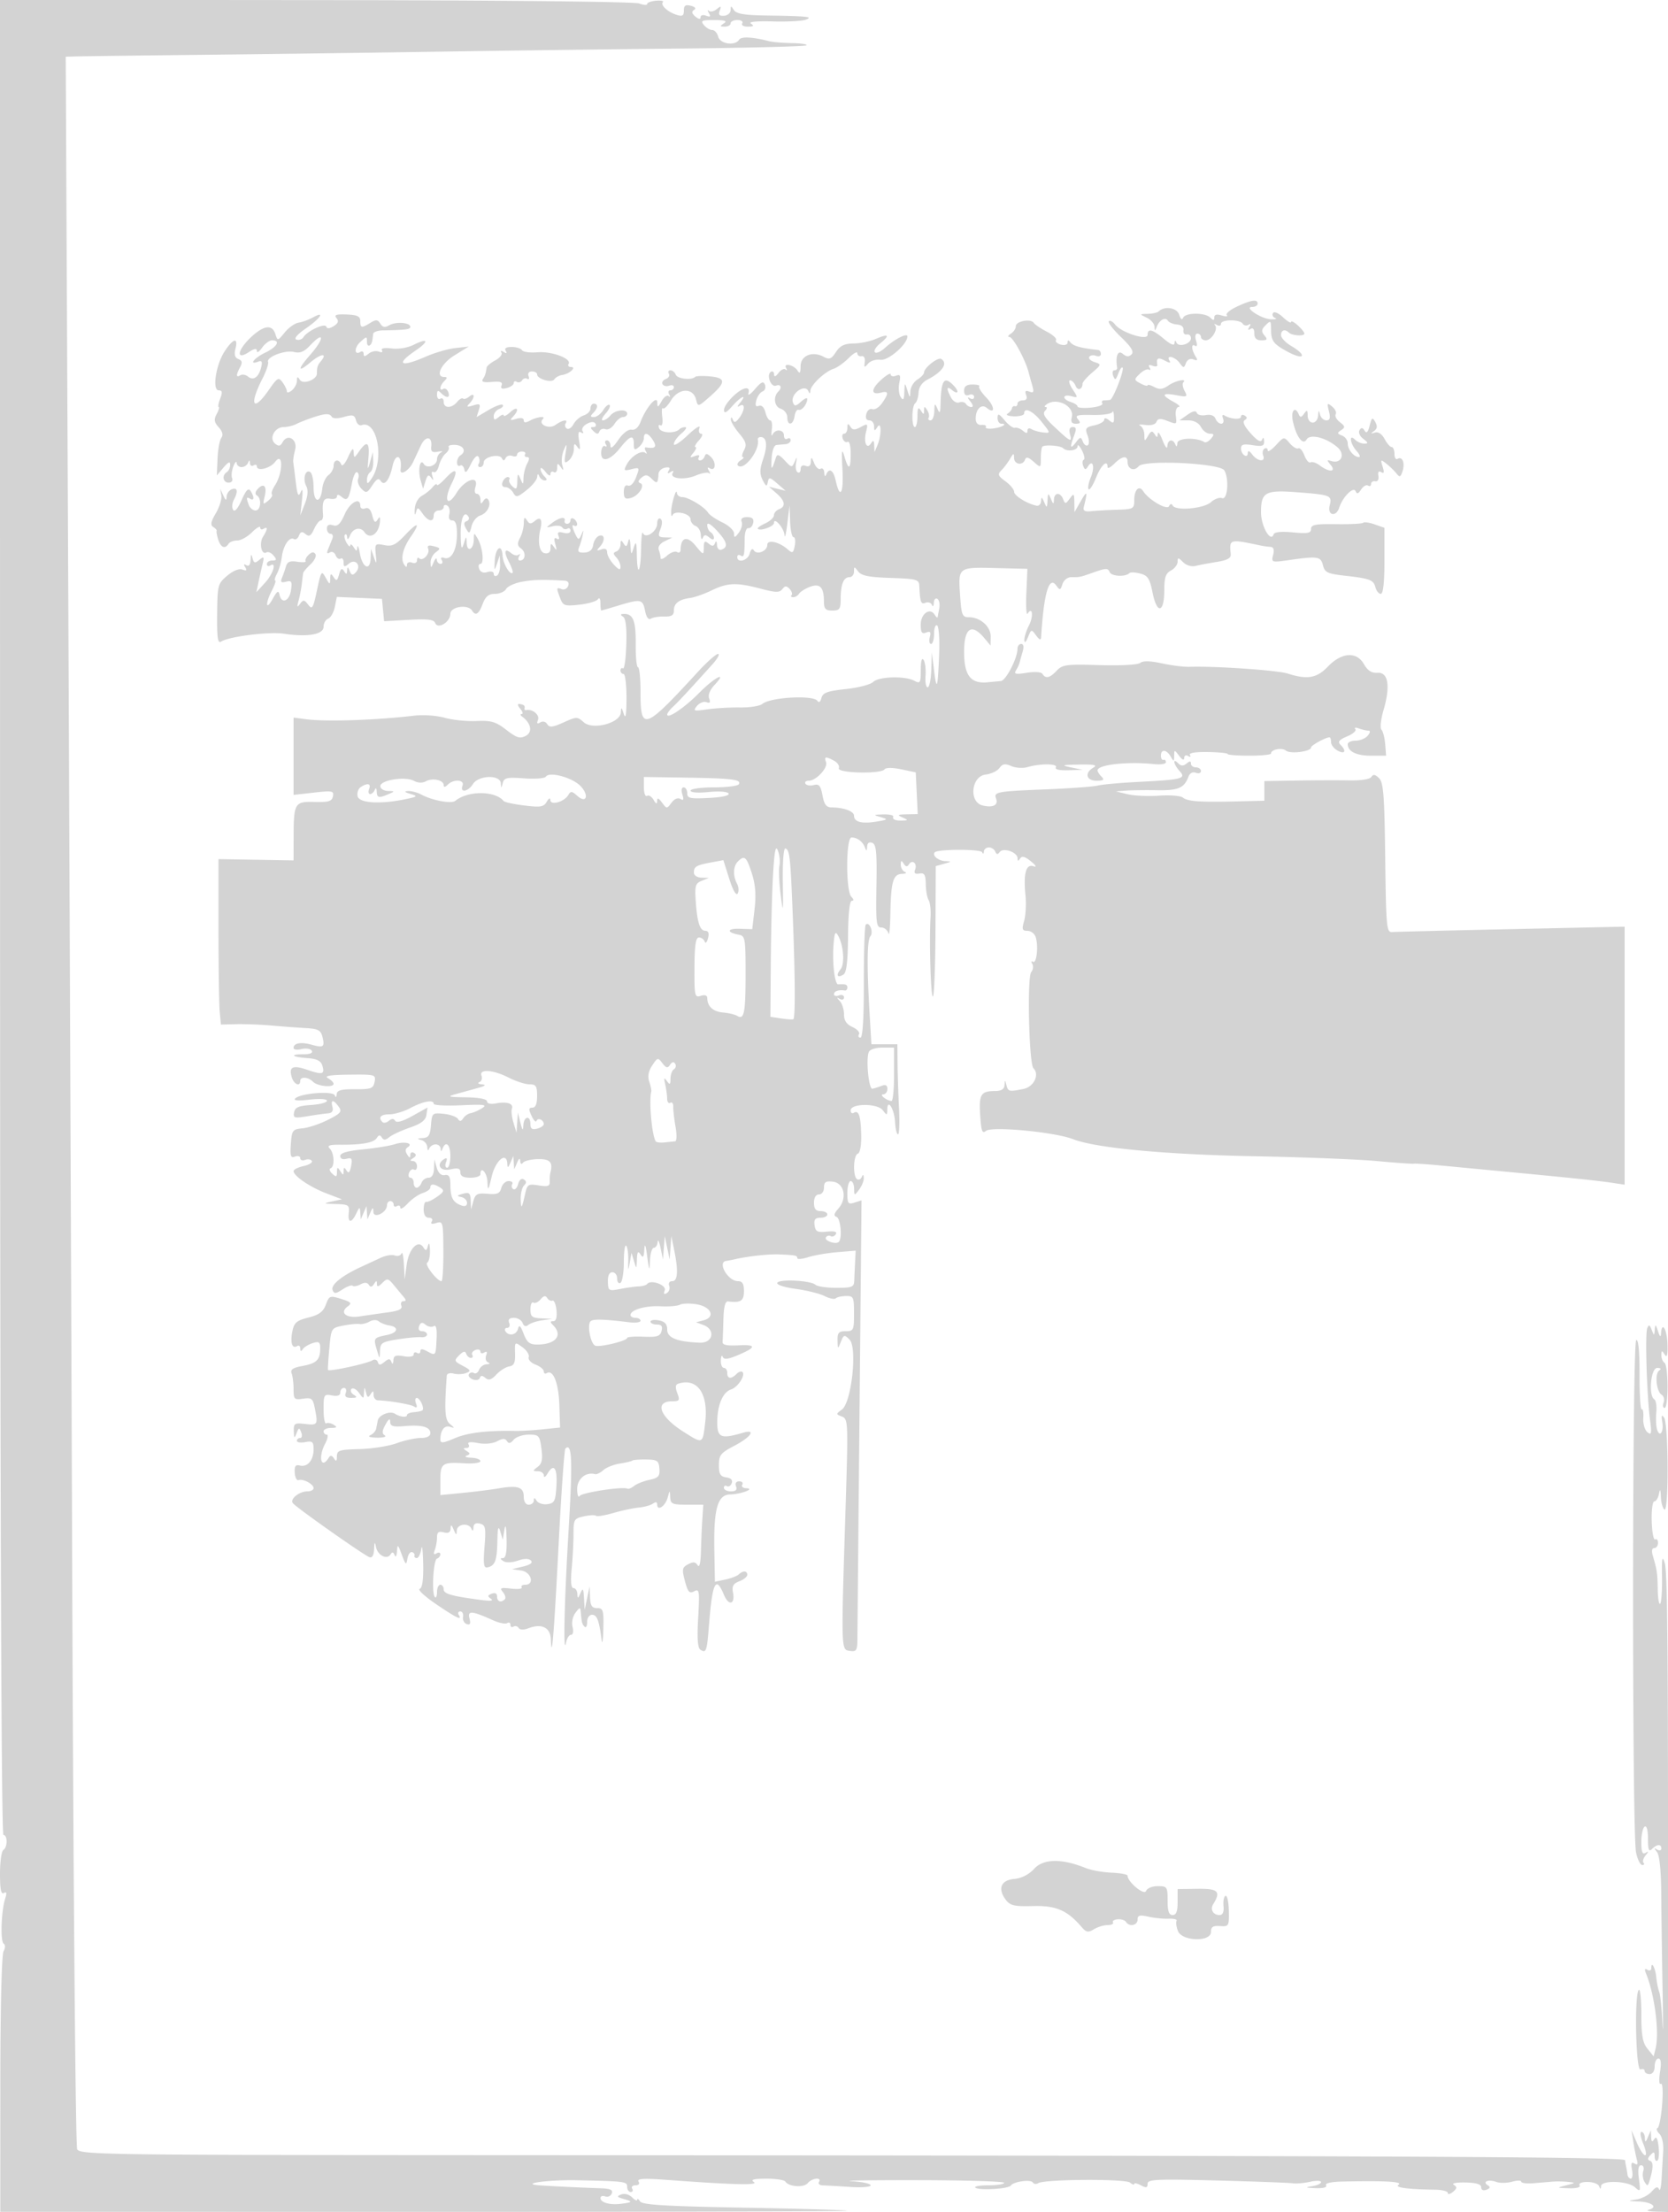 <svg xmlns="http://www.w3.org/2000/svg" width="500" height="663"><path d="M.019 274.974C.045 451.985.405 550 1.03 550c1.279 0 1.254 3.706-.03 4.5-.55.34-1 3.543-1 7.118 0 4.668.326 6.298 1.158 5.785.825-.511.936-.026.388 1.691-1.177 3.68-1.487 12.825-.456 13.462.55.339.535 1.277-.038 2.346-.556 1.039-.955 17.665-.958 39.911l-.005 38.131 127.112.018c69.912.01 126.93-.143 126.706-.34-.224-.198-14.085-.61-30.802-.916-23.665-.433-30.581-.85-31.234-1.881-.462-.729-.847-.955-.856-.504-.008.452-.703.134-1.544-.707-.886-.887-2.252-1.251-3.25-.868-1.435.552-1.306.778.779 1.358 2.793.778 2.63 1.015-1 1.453-3.228.389-6-.411-6-1.731 0-.572.638-.795 1.417-.496a1.534 1.534 0 0 0 1.969-.893c.421-1.099-.442-1.467-3.667-1.565-4.668-.141-13.844-.577-17.719-.842-6.758-.461 2.293-1.732 11-1.545 14.576.314 15 .371 15 2.015 0 .825.477 1.5 1.059 1.5s.781-.45.441-1 .11-1 1-1c.965 0 1.331-.464.907-1.15-.527-.853 1.595-.981 8.191-.495 20.226 1.491 27.912 1.688 26.402.679-1.1-.736-.114-1.007 3.691-1.019 2.855-.008 5.436.381 5.735.866.969 1.568 5.516 1.894 6.69.479 1.291-1.555 4.322-1.878 3.384-.36-.34.55.196 1.014 1.191 1.031.995.017 4.622.225 8.059.462 3.437.237 6.25.02 6.25-.481 0-.502-2.587-1.064-5.75-1.25-3.162-.187 5.837-.322 20-.3 14.162.021 25.75.375 25.75.788 0 .413-2.1.75-4.667.75-2.566 0-4.358.309-3.98.686.917.917 9.96.411 10.624-.595.795-1.205 5.996-1.944 6.616-.941.3.486 1.045.574 1.655.196 1.913-1.181 26.07-1.327 27.47-.165.705.585 1.282.768 1.282.406 0-.361.9-.176 2 .413 1.594.853 2 .76 2-.456 0-1.338 2.573-1.46 20.75-.985 11.412.299 21.642.674 22.731.835 1.09.16 3.452-.041 5.25-.446 1.798-.406 3.269-.365 3.269.091 0 .455-1.238 1.016-2.75 1.245-2.176.329-1.955.448 1.059.566 2.317.091 3.567-.242 3.191-.85-.381-.616 1.518-1.048 4.941-1.125 12.78-.287 18.256.031 16.768.975-1.281.812 2.95 1.377 11.041 1.473 2.063.024 3.75.467 3.75.983s.696.361 1.547-.345c1.235-1.025 1.285-1.447.25-2.089-.756-.47.682-.766 3.453-.712 3.26.064 4.75.514 4.75 1.435 0 .814.624 1.103 1.584.734 1.141-.437 1.251-.813.393-1.343-1.749-1.081.193-1.856 2.523-1.006 1.1.401 3.237.376 4.75-.055 1.512-.432 2.75-.437 2.75-.01 0 .426 1.688.633 3.75.459 2.063-.174 4.65-.391 5.75-.482 1.1-.091 3.125-.051 4.5.089 2.387.244 2.364.29-.5 1.019-2.964.754-2.954.765.809.882 2.31.071 3.566-.275 3.191-.882-.359-.581.629-1 2.358-1 1.636 0 3.202.563 3.48 1.25.403 1 .52 1 .583 0 .117-1.845 8.047-1.589 10.166.328 1.637 1.482 1.71 1.33 1.197-2.5-.377-2.807-.174-4.078.652-4.078.682 0 .964.754.654 1.75-.299.962-.129 2.412.379 3.222.813 1.296.979 1.296 1.388 0 1.239-3.922 1.33-5.913.287-6.299-.834-.308-.805-.782.106-1.748 1.028-1.09 1.25-1.013 1.25.434 0 .967.363 1.535.806 1.261.444-.274.614-2.151.378-4.17-.297-2.545-.693-3.254-1.291-2.311-.654 1.033-.883.878-.948-.639l-.086-2-.859 2c-.735 1.71-.87 1.746-.93.25-.038-.962-.497-1.75-1.019-1.75-.522 0-.291 1.575.513 3.5.805 1.925 1.068 3.5.585 3.5-.483 0-1.6-1.687-2.484-3.75l-1.606-3.75.545 3.5c.3 1.925.785 4.344 1.078 5.375.376 1.325.164 1.648-.72 1.102-.921-.57-1.118-.075-.746 1.874.279 1.457.119 2.649-.355 2.649-.473 0-.93-.562-1.013-1.25-.084-.687-.257-1.7-.385-2.25a21.433 21.433 0 0 1-.348-2.037c-.114-1.029-79.967-1.369-352.354-1.5-103.309-.049-110.798-.167-111.623-1.758-.496-.956-1.16-79.029-1.511-177.705-.345-96.8-.918-237.537-1.275-312.75L19.704 17l3.398-.095c1.869-.052 19.354-.272 38.855-.488 19.502-.215 51.227-.64 70.5-.944 19.274-.303 51.616-.719 71.872-.924 20.256-.205 37.093-.638 37.416-.961.324-.323-1.624-.622-4.328-.665-2.705-.042-5.817-.307-6.917-.589-4.992-1.281-8.316-1.441-8.941-.43-1.196 1.936-5.696 1.287-6.269-.904-.288-1.1-1.091-2-1.784-2-.694 0-1.821-.675-2.506-1.5-1.075-1.295-.647-1.498 3.128-1.485 3.191.011 3.967.277 2.872.985-1.282.828-1.246.972.25.985.963.008 1.75-.435 1.75-.985s.927-1 2.059-1c1.132 0 1.781.45 1.441 1-.345.558.403.993 1.691.985 1.73-.012 1.958-.238.91-.901-.865-.548 1.641-.799 6.568-.658 4.383.125 8.837-.113 9.899-.529 2.273-.89.676-1.053-12.354-1.263-6.169-.1-8.529-.517-9.235-1.634-.837-1.324-.95-1.32-.964.037-.008.846-.889 1.603-1.958 1.684-1.43.107-1.777-.299-1.313-1.537.526-1.405.377-1.478-.899-.443-.841.683-1.897.908-2.347.5-.45-.407-.448-.102.006.679.614 1.058.4 1.257-.84.781-.925-.355-1.664-.154-1.664.453 0 .705-.548.636-1.547-.193-1.088-.903-1.211-1.492-.416-1.984.71-.439.355-.903-.952-1.245-1.593-.416-2.085-.079-2.085 1.429 0 1.579-.44 1.834-2.203 1.274-2.672-.847-4.934-2.965-4.08-3.819.342-.342-.579-.522-2.048-.401-1.468.122-2.669.562-2.669.978 0 .417-1.088.344-2.418-.162C190.178.497 149.465.077 94.571.029L-.022-.053l.041 275.027m370.73-183.061c-2.063.964-3.413 2.108-3 2.544.413.435-.261.48-1.499.1-1.514-.465-2.25-.277-2.25.576 0 .985-.267 1-1.2.067-1.581-1.581-7.491-1.545-8.149.05-.318.769-.772.414-1.18-.922-.643-2.106-4.416-2.717-6.139-.993-.366.366-1.828.695-3.249.733-2.578.067-2.579.069-.333 1.152 1.238.597 2.286 1.804 2.329 2.683.067 1.357.165 1.372.65.097.789-2.072 2.592-3.098 3.335-1.897.339.548 1.586 1.07 2.771 1.16 1.327.099 2.061.753 1.91 1.699-.135.846.318 1.425 1.005 1.288.688-.138 1.25.373 1.25 1.133 0 1.734-3.737 2.811-4.373 1.261-.302-.736-.497-.667-.548.195-.052.876-1.143.443-3.156-1.25-3.442-2.896-4.923-3.259-4.923-1.206 0 1.826-7.896-.698-9.74-3.113-.681-.893-1.525-1.338-1.875-.989-.349.35 1.285 2.48 3.632 4.735 3.102 2.981 3.967 4.4 3.167 5.2-.799.799-1.52.75-2.642-.181-1.459-1.211-2.215.705-1.66 4.215.065.412-.318.75-.851.75-.532 0-.681.747-.331 1.66.535 1.395.774 1.292 1.49-.645.469-1.268 1.057-2.101 1.307-1.851.623.623-2.814 9.512-3.747 9.692-.413.079-1.227.144-1.809.144-.582 0-.81.403-.506.895.305.493-1.244 1.067-3.441 1.277-2.197.209-3.994.062-3.994-.328s-.9-.995-2-1.344c-2.682-.851-2.572-2.462.12-1.758 2.074.542 2.082.496.385-2.094-.954-1.456-1.281-2.648-.727-2.648.554 0 1.292.739 1.639 1.643.602 1.569 2.083 1.11 2.083-.645 0-.46 1.295-1.949 2.878-3.309 2.809-2.414 2.827-2.489.736-3.153-1.179-.374-1.897-1.078-1.596-1.564.3-.487 1.207-.631 2.014-.321.807.309 1.468.065 1.468-.544s-.337-1.144-.75-1.19c-5.456-.607-7.604-1.218-8.485-2.417-.466-.635-.74-.578-.75.156-.008.66-.869.933-2.004.637-1.094-.286-1.754-.9-1.467-1.364.287-.464-.956-1.601-2.761-2.526-1.806-.925-3.559-2.109-3.896-2.63-.882-1.364-5.387-.516-5.387 1.013 0 .708-.675 1.714-1.5 2.235-.825.522-1.017.955-.427.964 1.075.015 4.76 6.761 5.744 10.515.288 1.1.814 3.01 1.169 4.244.509 1.77.312 2.116-.932 1.638-1.149-.441-1.409-.168-.958 1.007.41 1.069.078 1.611-.989 1.611-.884 0-1.607.45-1.607 1s-.337.888-.75.75c-.413-.137-.824.15-.915.638-.09.489-.68 1.207-1.31 1.596-.63.39.232.747 1.915.795 1.683.048 3.06-.333 3.06-.846 0-2.019 2.637-.761 5.237 2.497 2.72 3.409 2.723 3.429.458 3.188-1.254-.134-2.823-.579-3.487-.99-.684-.422-1.208-.233-1.208.435 0 .898-.336.903-1.395.024-.767-.636-1.832-1.029-2.368-.872-.535.157-1.917-.84-3.072-2.215-1.724-2.055-2.104-2.188-2.132-.75-.018.963.492 1.75 1.134 1.75 2.108 0 .067 1.15-2.551 1.438-1.408.154-2.353-.055-2.099-.466.254-.41-.321-.684-1.278-.609-1.112.088-1.746-.584-1.759-1.863-.029-2.856 1.698-4.563 3.294-3.257 2.582 2.112 2.493-.355-.111-3.073-1.48-1.545-2.441-3.059-2.135-3.364.305-.306-.588-.556-1.986-.556-1.803 0-2.542.536-2.542 1.844 0 1.228.501 1.651 1.5 1.268.825-.317 1.5-.051 1.5.59 0 .667-.535.844-1.25.415-.849-.51-.81-.209.122.941.813 1.002.939 1.692.309 1.692-.584 0-1.329-.43-1.654-.956-.325-.526-1.217-.716-1.982-.423-.771.296-1.872-.364-2.468-1.478-1.502-2.805-1.343-3.608.423-2.143.825.685 1.5.84 1.5.345s-.858-1.635-1.907-2.533c-2.21-1.892-2.993-.354-3.15 6.188-.068 2.872-.238 3.141-.943 1.5-.762-1.772-.867-1.687-.93.75-.038 1.513-.547 2.75-1.129 2.75s-.837-.359-.566-.798c.271-.439.08-1.451-.426-2.25-.795-1.257-.922-1.251-.949.048-.027 1.333-.138 1.333-1 0-.736-1.138-.973-.716-.985 1.75-.008 1.787-.352 3.25-.765 3.25-1.044 0-.967-6.36.086-7.119.473-.341.928-1.787 1.012-3.214.097-1.664 1.049-3.057 2.652-3.881 4.526-2.328 6.239-4.902 4.129-6.206-.98-.606-5.129 2.668-5.129 4.047 0 .49-.9 1.454-2 2.141s-2.045 2.258-2.1 3.49c-.095 2.142-.135 2.13-.9-.258-.787-2.456-.803-2.447-.916.5-.089 2.335-.332 2.668-1.098 1.5-.54-.825-.723-2.737-.405-4.249.467-2.221.274-2.633-1.002-2.143-.868.333-1.579.16-1.579-.386 0-.545-1.302.194-2.893 1.643-3.091 2.815-3.088 4.625.006 3.816 2.307-.604 2.377.174.283 3.164-.882 1.259-2.187 2.065-2.901 1.791-.715-.274-1.525.369-1.803 1.433-.322 1.232.004 1.931.902 1.931.773 0 1.413.787 1.421 1.75.013 1.496.157 1.532.985.25 1.264-1.956 1.264 2.559 0 5.5l-.859 2-.086-2c-.065-1.513-.295-1.669-.945-.643-1.288 2.031-2.297-.262-1.505-3.419.628-2.503.538-2.585-1.597-1.442-1.816.972-2.431.944-3.12-.143-.666-1.051-.861-.963-.873.397-.008.963-.451 1.75-.984 1.75-.532 0-.71.672-.395 1.494.316.822.976 1.246 1.469.941.492-.304.895 1.274.895 3.506 0 4.903-.617 5.166-1.9.809-.762-2.585-.878-1.76-.566 4.036.387 7.223-.758 9.024-2.037 3.203-.682-3.108-1.965-3.895-2.835-1.739-.292.725-.537.49-.583-.559-.043-.995-.533-1.529-1.087-1.186-.555.343-1.427-.418-1.937-1.691-.758-1.89-.94-1.974-.992-.457-.042 1.228-.571 1.662-1.563 1.281-.93-.356-1.5.005-1.5.952 0 .841-.408 1.276-.906.968-.498-.308-.714-1.572-.48-2.809.369-1.941.312-1.988-.411-.345-.802 1.825-.928 1.808-2.991-.407-1.635-1.754-2.262-1.972-2.604-.904-1.277 3.997-1.511 4.069-1.318.407.123-2.339.729-4.052 1.46-4.125.688-.069 1.925-.181 2.75-.25s1.5-.602 1.5-1.184-.45-.781-1-.441-1-.084-1-.941c0-1.858-2.583-2.091-3.421-.309-.324.688-.424.012-.222-1.5.201-1.513-.013-2.75-.477-2.75-.463 0-1.117-1.095-1.453-2.433-.372-1.484-1.132-2.234-1.946-1.921-.951.365-1.172-.11-.769-1.652.311-1.19 1.15-2.387 1.864-2.661.714-.274 1.038-1.176.72-2.005-.456-1.187-1.096-.904-3.017 1.333-1.342 1.561-2.209 2.096-1.928 1.188.322-1.041-.011-1.575-.899-1.445-2.113.31-6.456 4.721-6.42 6.52.022 1.125.725.788 2.452-1.174 2.599-2.954 4.67-3.871 2.388-1.058-.932 1.15-.971 1.451-.122.941 1.678-1.008 1.561 1.373-.181 3.67-1.023 1.349-1.498 1.475-1.889.5-.341-.85-.55-.895-.601-.13-.043.646 1.071 2.541 2.477 4.211 2.101 2.497 2.362 3.401 1.465 5.077-.6 1.121-.738 2.046-.306 2.054.432.009.123.434-.686.946s-1.19 1.211-.847 1.554c1.772 1.772 6.676-4.593 5.982-7.765-.09-.412.3-.75.867-.75 1.817 0 2.102 2.584.728 6.596-1.051 3.069-1.082 4.411-.145 6.276.993 1.976 1.25 2.082 1.539.634.314-1.573.585-1.532 2.847.43l2.5 2.17-2.5-.606-2.5-.606 2.25 1.963c2.611 2.278 2.876 3.966.75 4.781-.825.317-1.5 1.131-1.5 1.808 0 .678-1.183 1.772-2.629 2.431s-2.439 1.388-2.207 1.621c.76.759 4.836-.705 4.836-1.737 0-1.932 3.001 1.494 3.163 3.611.09 1.171.466-.347.837-3.372l.674-5.5.163 4.75c.09 2.613.551 4.75 1.024 4.75.474 0 .643 1.144.376 2.542-.431 2.255-.67 2.381-2.112 1.118-2.606-2.282-6.125-3.049-6.125-1.334 0 1.855-3.113 3.109-4.031 1.623-.427-.69-.9-.32-1.237.966-.551 2.108-3.732 2.982-3.732 1.026 0-.582.45-.781 1-.441 1.043.645 1.174.091 1.228-5.206.018-1.764.51-3.114 1.093-3 .583.113 1.232-.581 1.443-1.544.273-1.249-.242-1.75-1.798-1.75-1.46 0-2.002.463-1.642 1.403.296.771-.091 2.234-.861 3.25-1.213 1.601-1.404 1.63-1.431.211-.018-.9-1.593-2.377-3.5-3.282-1.908-.905-3.82-2.205-4.25-2.888-1.117-1.774-5.935-4.694-7.747-4.694-.844 0-1.58-.562-1.635-1.25-.144-1.81-1.697 3.376-1.721 5.75-.012 1.1.184 1.503.435.895.644-1.561 5.386-.458 5.386 1.253 0 .778.675 1.674 1.5 1.99.825.317 1.536 1.54 1.579 2.719.043 1.179.312 1.562.597.851.398-.992.844-1.021 1.921-.127.928.77 1.403.804 1.403.1 0-.584-.45-1.341-1-1.681-.55-.34-1-1.294-1-2.121 0-.94 1.125-.27 3.007 1.789 3.032 3.321 3.36 4.876 1.181 5.603-.654.218-1.224-.429-1.267-1.438-.048-1.121-.28-1.332-.597-.541-.398.992-.844 1.021-1.921.127-1.136-.942-1.41-.712-1.439 1.209-.035 2.333-.077 2.323-2.514-.628-2.495-3.021-4.391-2.462-4.435 1.309-.008.72-.493 1.013-1.078.652-.585-.361-1.935.132-3 1.096-1.065.964-1.937 1.27-1.937.68s-.244-1.708-.541-2.484c-.32-.834.396-1.862 1.75-2.514l2.291-1.104-2.225-.067c-1.946-.059-2.108-.378-1.288-2.533.591-1.555.582-2.684-.025-3.059-.529-.327-.962.317-.962 1.43 0 2.407-3.586 4.781-4.284 2.836-.246-.683-.491 1.404-.545 4.638-.121 7.213-1.133 8.834-1.271 2.037-.08-3.958-.255-4.43-.9-2.417-.792 2.474-.803 2.469-1.016-.5-.149-2.063-.368-2.408-.701-1.105-.39 1.523-.659 1.621-1.369.5-.716-1.131-.886-1.08-.899.272-.008.916-.577 1.873-1.265 2.125-1 .366-1 .723 0 1.783.687.729 1.25 1.995 1.25 2.814 0 1.098-.524.926-2-.659-1.1-1.18-2-2.826-2-3.657 0-1.006-.584-1.305-1.75-.894-1.429.502-1.52.368-.5-.732 1.705-1.837 1.58-4.011-.192-3.331-.792.304-1.58 1.528-1.75 2.719-.208 1.461-1.058 2.203-2.614 2.281-1.752.088-2.145-.271-1.636-1.5.368-.889.852-2.516 1.076-3.616.369-1.813.331-1.828-.41-.155-.738 1.666-.934 1.588-2.028-.814-.675-1.482-.765-2.383-.204-2.036.555.343 1.008.173 1.008-.377s-.45-1.278-1-1.618c-.55-.34-1-.141-1 .441s-.45 1.059-1 1.059-.888-.405-.75-.9c.379-1.363-1.506-1.045-3.75.632-1.964 1.469-1.959 1.487.249.976 1.237-.286 2.506-.105 2.819.402.314.508.989.664 1.501.347.512-.316.931-.046.931.601 0 .698-.844.954-2.079.632-1.546-.405-1.933-.165-1.511.935.349.911.146 1.219-.529.802-.739-.457-.876.095-.423 1.698.519 1.831.433 2.032-.377.875-.899-1.283-1.053-1.237-1.066.323-.01 1.197-.617 1.706-1.765 1.481-1.603-.314-2.144-3.481-1.248-7.304.653-2.782.018-3.762-1.578-2.437-1.307 1.084-1.732 1.063-2.485-.127-.697-1.102-.912-.898-.924.88-.008 1.273-.522 3.263-1.142 4.421-.886 1.656-.814 2.334.338 3.184 1.545 1.138 1.304 3.579-.353 3.579-.537 0-.652-.562-.257-1.25.396-.687.351-.916-.099-.509-.45.408-1.433.231-2.184-.392-2.077-1.724-2.412-.584-.762 2.595.814 1.57 1.311 3.022 1.104 3.229-.797.798-2.876-2.753-3.014-5.151-.214-3.704-2.114-2.441-2.338 1.555-.172 3.07-.105 3.165.65.923l.843-2.5.099 2.691c.055 1.48-.35 2.969-.9 3.309-.55.34-1 .111-1-.508 0-.648-.8-.873-1.882-.53-1.187.377-2.098.033-2.468-.932-.323-.842-.16-1.53.362-1.53 1.202 0 .653-5.012-.829-7.566-1.077-1.857-1.123-1.846-1.153.257-.041 2.981-2.005 4.012-2.13 1.118-.098-2.278-.11-2.275-.9.191-.632 1.975-.822 1.409-.9-2.691-.094-4.874 1.043-7.505 2.337-5.411.317.512.051 1.106-.591 1.32-.827.276-.87.917-.146 2.211.929 1.659 1.078 1.593 1.662-.737.354-1.407 1.5-2.831 2.548-3.163 2.126-.675 3.43-3.17 2.468-4.726-.394-.638-.948-.511-1.488.34-.669 1.057-.863.97-.875-.393-.008-.963-.495-1.75-1.082-1.75-.613 0-.797-.853-.433-2 1.175-3.702-3.103-2.378-5.655 1.75-2.796 4.524-3.944 2.159-1.414-2.912 2.077-4.164 1.206-4.818-1.921-1.443-1.381 1.489-2.524 2.347-2.542 1.907-.017-.441-.59-.127-1.273.698-.683.825-2.131 1.995-3.218 2.601-1.17.651-2.05 2.284-2.156 4-.099 1.594.055 2.07.341 1.057.489-1.732.608-1.717 1.986.25 1.712 2.444 3.352 2.734 3.352.592 0-.825.675-1.5 1.5-1.5s1.5-.477 1.5-1.059.489-.757 1.087-.387c.598.369.865 1.521.594 2.559-.311 1.189.027 1.887.913 1.887.993 0 1.397 1.25 1.374 4.25-.035 4.675-1.702 7.683-3.857 6.958-.844-.284-1.115-.024-.691.662.384.622.221 1.13-.361 1.13s-1.091-.562-1.129-1.25c-.039-.687-.457-.35-.93.75-.808 1.881-.864 1.887-.93.11-.038-1.039.672-2.432 1.578-3.094 1.483-1.085 1.426-1.263-.579-1.788-1.613-.421-2.084-.208-1.707.772.578 1.508-1.671 3.858-2.704 2.825-.362-.362-.658-.085-.658.615 0 .722-.651 1.024-1.5.698-.825-.316-1.507-.027-1.515.643-.011.852-.275.809-.878-.142-1.097-1.731-.314-4.904 2.045-8.293 2.972-4.269 2.133-4.564-1.63-.575-2.89 3.064-3.963 3.591-6.341 3.115-2.735-.547-2.848-.424-2.546 2.771.283 2.995.225 3.083-.56.843l-.876-2.5-.099 2.833c-.138 3.92-2.437 2.911-3.218-1.412-.34-1.882-.685-2.746-.766-1.921-.13 1.333-.254 1.333-1.116 0-.533-.825-.99-1.05-1.015-.5-.025.55-.523.179-1.107-.825s-.795-2.091-.47-2.417c.326-.325.624.046.662.825.04.802.409.549.851-.583.841-2.156 3.136-2.708 4.293-1.033 1.722 2.494 4.559.402 4.7-3.467.045-1.209-.11-1.239-.797-.155-.627.989-1.031.634-1.527-1.341-.453-1.805-1.152-2.502-2.132-2.126-.817.313-1.458-.013-1.458-.743 0-2.778-3.087-1.111-4.696 2.537-1.291 2.927-2.123 3.703-3.499 3.266-1.216-.386-1.805-.061-1.805.995 0 .862.498 1.567 1.107 1.567s.834.675.5 1.5l-1.277 3.164c-.455 1.13-.292 1.431.507.937.668-.413 1.436-.054 1.775.83.329.857 1 1.309 1.493 1.004.492-.304.895.204.895 1.128 0 1.418.248 1.476 1.576.374 2.022-1.678 3.877.654 2.075 2.607-.911.988-1.293.905-1.831-.398-.55-1.333-.696-1.361-.765-.146-.069 1.207-.251 1.239-.932.165-.632-.997-1.007-.744-1.484 1-.531 1.939-.806 2.08-1.624.835-.82-1.249-.993-1.166-1.035.5-.047 1.831-.161 1.801-1.357-.355-1.239-2.234-1.371-2.043-2.602 3.754-1.151 5.426-1.446 5.912-2.639 4.354-1.18-1.539-1.479-1.569-2.45-.253-.872 1.183-.962.971-.425-1 .374-1.375.805-3.625.957-5 .153-1.375.336-2.82.407-3.211.071-.391 1.077-1.594 2.235-2.673 1.159-1.08 1.81-2.443 1.447-3.029-.454-.735-1.077-.681-2.001.173-.738.682-1.162 1.539-.941 1.904.22.365-.895.459-2.478.21-2.153-.34-3.008-.003-3.392 1.336a39.797 39.797 0 0 1-1.207 3.467c-.536 1.3-.261 1.564 1.225 1.176 1.645-.43 1.852-.065 1.465 2.573-.484 3.302-2.838 4.206-3.447 1.324-.292-1.381-.721-1.117-2.034 1.25-2.089 3.768-2.287 1.452-.217-2.55.839-1.622 1.273-2.95.964-2.95-.308 0-.071-.914.526-2.03.598-1.117 1.26-3.398 1.471-5.071.435-3.433 2.291-6.154 3.633-5.325.492.304 1.168-.162 1.504-1.036.466-1.214.93-1.323 1.968-.462 1.064.883 1.615.564 2.544-1.474.652-1.431 1.557-2.602 2.013-2.602.455 0 .761-.787.681-1.75-.336-4.011.177-5.134 2.17-4.75 1.1.212 2-.094 2-.68 0-.703.479-.667 1.411.106 1.69 1.403 2.187.736 3.108-4.175.385-2.053 1.081-3.498 1.547-3.21.466.288.598 1.172.293 1.965-.304.794.146 2.142 1.002 2.998 1.406 1.406 1.716 1.307 3.251-1.034 1.282-1.957 1.903-2.27 2.542-1.28 1.058 1.639 2.603-.321 3.498-4.44.914-4.203 2.985-3.363 2.426.984-.262 2.044 2.558.338 3.781-2.287l2.322-4.97c1.364-2.913 3.424-2.725 3.099.282-.174 1.606.25 1.951 2 1.629 1.221-.226 1.658-.143.97.184-.687.327-1.25 1.246-1.25 2.043 0 1.918-2.995 3.011-3.962 1.446-1.131-1.829-1.839 1.872-.945 4.939l.729 2.5.728-2.335c.563-1.808.943-2.033 1.683-1 .707.988.804.867.373-.467-.332-1.025-.17-1.546.376-1.209.528.326 1.242-.532 1.587-1.907s1.253-3.019 2.018-3.654c.765-.635 1.174-1.506.909-1.935-.266-.429.639-.716 2.01-.637 2.497.144 3.371 1.984 1.494 3.144-.55.34-1 1.293-1 2.118s.416 1.243.924.929c.509-.314 1.076.215 1.261 1.176.248 1.286.765.864 1.954-1.59.951-1.964 1.897-2.884 2.298-2.235.374.606.403 1.552.063 2.102-.34.55-.141 1 .441 1s1.059-.623 1.059-1.383c0-1.699 4.723-2.754 5.465-1.222.377.78.701.753 1.1-.089.31-.656 1.21-.946 2-.643.789.303 1.435.128 1.435-.389 0-.518.655-.941 1.456-.941.801 0 1.224.375.941.834-.283.458-.023.833.579.833.772 0 .789.57.059 1.934-.569 1.064-1.067 2.977-1.105 4.25-.067 2.186-.119 2.203-.93.316-.758-1.763-.868-1.67-.93.789-.059 2.335-.298 2.58-1.465 1.5-.767-.709-1.191-1.627-.941-2.039.25-.412.026-.75-.498-.75s-1.211.675-1.528 1.5c-.345.899-.007 1.5.844 1.5.78 0 1.839.752 2.354 1.671.846 1.511 1.227 1.44 3.994-.75 1.683-1.332 3.12-3.096 3.194-3.921.093-1.039.289-1.116.638-.25.278.688 1.007 1.25 1.621 1.25.776 0 .751-.366-.083-1.2-.66-.66-1.186-1.673-1.168-2.25.017-.578.692-.176 1.5.891.807 1.068 1.468 1.379 1.468.691 0-.687.45-.972 1-.632.55.34 1.007-.196 1.015-1.191.013-1.55.166-1.594 1.066-.309.838 1.197.931 1.075.463-.605-.323-1.158-.115-3.183.461-4.5.937-2.141.993-2.037.522.977-.454 2.912-.321 3.202.974 2.127.824-.684 1.506-2.201 1.514-3.371.013-1.78.19-1.883 1.085-.628.812 1.14.932.708.499-1.8-.401-2.326-.233-3.092.571-2.595.682.421.865.261.457-.4-.376-.608.202-1.578 1.284-2.158 1.306-.698 2.176-.715 2.587-.05.341.552.053 1.003-.639 1.003-.977 0-.962.28.066 1.25 1.012.955 1.429.968 1.765.056.241-.656 1.058-.956 1.814-.666.756.29 1.96-.41 2.676-1.556.716-1.146 1.868-2.084 2.561-2.084.692 0 1.259-.45 1.259-1 0-1.543-3.604-1.182-5 .5-.685.825-1.71 1.5-2.277 1.5-.568 0-.216-.903.783-2.006.998-1.104 1.549-2.272 1.224-2.598-.325-.325-1.181.353-1.901 1.507-.721 1.153-1.967 2.097-2.77 2.097-1.135 0-1.192-.267-.259-1.2 1.46-1.46 1.556-2.8.2-2.8-.55 0-1 .645-1 1.433s-.9 1.718-2.001 2.067c-1.101.35-2.473 1.518-3.05 2.596s-1.484 1.691-2.015 1.363c-.532-.328-.708-1.016-.391-1.528.849-1.374-.813-1.131-3.07.45-1.963 1.375-5.31-.211-3.746-1.774.993-.994-1.706-.689-3.793.428-1.368.733-1.934.713-1.934-.067 0-.678-.866-.841-2.25-.423-1.836.555-2.02.438-1-.633 2.055-2.158 1.412-3.369-.75-1.412-1.1.995-2 1.46-2 1.033 0-.428-.675-.218-1.5.467-1.221 1.013-1.5.963-1.5-.271 0-.833.739-1.799 1.643-2.146.904-.346 1.373-.9 1.043-1.231-.33-.33-2.226.359-4.213 1.531l-3.612 2.132.668-2.106c.585-1.843.374-2.017-1.68-1.395-1.918.58-2.12.47-1.099-.602 1.678-1.761 1.602-3.449-.092-2.043-.738.612-1.574.882-1.858.598-.283-.283-1.084.171-1.78 1.009-1.643 1.98-4.02 1.959-4.02-.035 0-.857-.45-1.281-1-.941-.55.34-1-.174-1-1.141 0-1.368.267-1.492 1.2-.559 1.664 1.664 2.853 1.502 2.164-.294-.316-.822-.976-1.246-1.469-.941-1.319.815-1.089-.971.305-2.365.933-.933.933-1.2 0-1.2-2.871 0-.987-4.018 3.05-6.504l4.25-2.617-4 .441c-2.2.243-6.175 1.395-8.833 2.561-7.599 3.332-9.259 2.393-3.138-1.775 4.192-2.855 3.871-3.951-.516-1.762-1.809.902-4.581 1.364-6.622 1.102-2.166-.277-3.277-.07-2.899.541.352.57-.051.736-.953.39-.86-.331-2.234-.045-3.052.634-1.114.924-1.487.937-1.487.052 0-.649-.419-.922-.931-.606-1.91 1.181-1.947-1.257-.045-2.978 1.899-1.72 1.976-1.718 1.976.033 0 1.762 1.372 1.26 1.625-.595.069-.505.181-1.349.25-1.877s1.362-.982 2.875-1.011c6.963-.129 8.25-.295 8.25-1.065 0-1.294-4.309-1.632-6.281-.493-1.332.77-2.016.652-2.719-.471-.774-1.237-1.293-1.28-2.956-.25-2.664 1.651-3.044 1.584-3.044-.538 0-1.398-.889-1.822-4.081-1.95-3.148-.125-3.846.121-3.051 1.079.741.893.503 1.571-.848 2.414-1.227.767-1.996.818-2.219.149-.39-1.17-5.669 1.264-6.836 3.152-.403.653-1.347.983-2.098.733-.859-.286.195-1.534 2.847-3.372 4.438-3.075 5.867-5.356 2.036-3.251-1.237.68-3.15 1.374-4.25 1.542-1.1.168-2.964 1.486-4.141 2.929-2.109 2.584-2.152 2.591-2.818.493-.943-2.971-3.477-2.649-7.291.925-4.081 3.825-4.618 7.071-.75 4.537 1.785-1.17 2.5-1.282 2.5-.393 0 .686.701.246 1.557-.976.856-1.223 2.206-2.223 3-2.223 2.617 0 1.504 2.003-2.057 3.701-3.334 1.591-5.067 3.838-2.073 2.689 1.072-.412 1.281.031.838 1.781-.742 2.932-2.333 4.017-3.938 2.686-.682-.566-1.709-.739-2.283-.384-1.309.809-1.331-.068-.062-2.439.731-1.367.598-1.981-.525-2.412-1.05-.403-1.315-1.341-.873-3.1.877-3.494-.667-3.142-3.219.735C64.713 109.285 63.534 117 65.57 117c1.059 0 1.159.582.43 2.5-.523 1.375-.721 2.5-.44 2.5.281 0 .009.937-.605 2.083-.888 1.66-.765 2.469.603 3.981 1.144 1.264 1.407 2.323.787 3.167-.513.698-1.026 3.519-1.14 6.269l-.209 5 2.002-2.361c1.462-1.723 2.002-1.942 2.002-.809 0 .854-.45 1.83-1 2.17-1.555.961-1.177 3.167.543 3.167.874 0 1.322-.578 1.032-1.333-.281-.732-.104-2.345.393-3.583.498-1.238.934-1.688.969-1.001.034.688.7 1.25 1.48 1.25.779 0 1.643-.562 1.921-1.25.388-.961.522-.948.583.059.043.72.529 1.031 1.079.691.55-.34 1-.217 1 .274 0 1.611 3.977.638 5.473-1.339 2.451-3.24 2.387 3.323-.069 7.072-.776 1.184-1.174 2.39-.883 2.68.29.291-.233 1.155-1.163 1.92-1.53 1.262-1.627 1.139-1.02-1.296.77-3.092-.267-4.219-2.078-2.259-.781.845-.873 1.569-.25 1.954 1.503.929 1.183 4.494-.403 4.494-.766 0-1.666-.712-2-1.582-.848-2.209-.761-2.631.393-1.918 1.222.755 1.279-.512.106-2.362-.631-.997-1.348-.261-2.676 2.749-1.147 2.6-2.085 3.671-2.552 2.915-.406-.657-.32-1.976.192-2.932 1.368-2.558 1.134-3.886-.57-3.232-.825.317-1.532 1.315-1.57 2.219-.056 1.298-.264 1.223-.992-.357l-.921-2 .325 2c.179 1.1-.565 3.508-1.653 5.352-1.498 2.538-1.679 3.536-.748 4.112.676.418 1.125.934.998 1.148-.128.213.089 1.4.482 2.638.756 2.382 2.054 2.909 3.079 1.25.34-.55 1.512-1 2.604-1 1.093 0 3.091-1.105 4.441-2.455 1.35-1.35 2.455-1.998 2.455-1.441 0 .558.45.736 1 .396 1.326-.82 1.265.103-.158 2.381-1.243 1.99-.443 5.608 1.038 4.693.491-.303 1.449.118 2.129.937 1.008 1.215.937 1.489-.387 1.489-.892 0-1.622.477-1.622 1.059s.45.781 1 .441c2.046-1.264.909 2.487-1.573 5.194l-2.574 2.806.574-2.75a212.96 212.96 0 0 1 1.239-5.5c.587-2.423.478-2.595-.917-1.447-1.332 1.098-1.656 1.019-2.049-.5-.36-1.388-.495-1.271-.584.506-.074 1.474-.534 2.051-1.271 1.596-.768-.475-.88-.271-.335.61.591.958.364 1.151-.819.697-.993-.382-2.79.342-4.57 1.84-2.829 2.38-2.937 2.788-3.03 11.519-.075 7.031.183 8.871 1.156 8.246 2.411-1.55 14.399-3.054 18.898-2.371 7.043 1.069 11.855.222 11.855-2.087 0-1.057.625-2.161 1.388-2.454.763-.293 1.656-1.875 1.984-3.515l.596-2.982 6.766.296 6.766.296.321 3.352.321 3.352 7.391-.422c5.618-.322 7.516-.096 7.914.941.774 2.018 4.553-.271 4.553-2.758 0-2.139 5.289-2.924 6.5-.965 1.059 1.714 2.019 1.113 3.194-2 .848-2.248 1.769-3 3.669-3 1.396 0 2.908-.661 3.36-1.469.452-.808 2.612-1.788 4.8-2.177 3.499-.622 6.076-.687 12.67-.316 1.073.06 1.484.641 1.121 1.586-.315.82-1.189 1.254-1.943.965-1.625-.624-1.652-.458-.44 2.731.855 2.248 1.329 2.406 5.75 1.92 2.651-.291 5.15-1.026 5.554-1.635.424-.637.741-.153.75 1.145.008 1.238.128 2.245.265 2.239.137-.006 2.459-.681 5.159-1.5 6.715-2.037 7.253-1.93 7.954 1.577.395 1.973 1.026 2.812 1.769 2.352.636-.393 2.441-.678 4.012-.633 2.154.061 2.856-.379 2.856-1.793 0-2.16 1.487-3.302 4.915-3.773 1.328-.182 4.225-1.206 6.438-2.275 4.808-2.323 7.438-2.413 14.679-.499 4.5 1.19 5.647 1.214 6.481.134.813-1.054 1.244-1.065 2.19-.052.647.693.904 1.533.57 1.866-.333.334-.108.607.501.607.61 0 1.403-.478 1.764-1.062.361-.584 1.813-1.501 3.226-2.038 3.01-1.145 4.197.078 4.221 4.35.012 2.263.458 2.75 2.515 2.75 2.179 0 2.5-.439 2.5-3.418 0-4.405.862-6.582 2.607-6.582.766 0 1.393-.761 1.393-1.691 0-1.573.087-1.575 1.25-.028.96 1.276 3.221 1.727 9.734 1.941 7.686.252 8.492.466 8.579 2.278.24 5.046.477 5.699 1.872 5.163.79-.303 1.654-.013 1.921.643.268.657.522.38.565-.615.043-.995.523-1.535 1.065-1.2.542.336.801 1.6.574 2.809-.226 1.21-.452 2.425-.501 2.7-.049.275-.456-.078-.904-.784-1.414-2.228-4.155-.251-4.155 2.998 0 2.355.348 2.866 1.621 2.378 1.246-.478 1.498-.156 1.093 1.393-.29 1.108-.119 2.015.38 2.015.498 0 .906-1.377.906-3.059 0-1.682.41-2.806.911-2.496.502.31.78 4.049.62 8.309-.398 10.551-.738 11.716-1.531 5.246l-.674-5.5-.163 5.25c-.09 2.887-.576 5.25-1.08 5.25-.504 0-.795-1.542-.645-3.426.149-1.884-.106-4.022-.568-4.75-.529-.834-.845.261-.855 2.961-.014 3.925-.178 4.198-1.949 3.25-2.818-1.508-10.685-1.274-12.325.367-.772.772-4.461 1.73-8.2 2.13-5.556.596-6.89 1.085-7.307 2.683-.305 1.164-.781 1.518-1.179.874-1.136-1.837-14.089-1.136-16.537.896-.754.626-3.766 1.103-6.694 1.06-2.928-.042-7.339.212-9.802.566-4.105.589-4.362.504-3.089-1.03.763-.92 2.04-1.421 2.839-1.115 1.033.396 1.267.077.811-1.11-.393-1.025.209-2.57 1.563-4.011 4.152-4.42.056-2.349-4.505 2.277-4.4 4.463-9.641 8.019-9.641 6.541 0-.395.787-1.45 1.75-2.344 1.619-1.504 4.046-4.114 11.687-12.569 1.615-1.787 2.434-3.25 1.818-3.25-.615 0-3.287 2.36-5.937 5.245C193.092 218.909 192 219.297 192 207.393c0-4.066-.338-7.394-.75-7.396-.412-.002-.721-3.039-.687-6.75.067-7.087-.741-9.257-3.435-9.232-1.176.011-1.284.234-.389.802.844.537 1.163 3.209 1.001 8.39-.131 4.182-.575 7.395-.989 7.139-.413-.255-.751.013-.751.595s.409 1.059.909 1.059.9 3.262.889 7.25c-.014 5.01-.265 6.478-.81 4.75-.666-2.112-.804-2.185-.888-.468-.157 3.198-8.434 5.381-11.135 2.936-1.878-1.699-2.132-1.697-6.039.065-3.289 1.484-4.235 1.585-4.89.525-.475-.768-1.345-.985-2.094-.522-.9.556-1.101.321-.675-.789.565-1.472-1.649-3.301-3.517-2.906-.413.088-.638-.178-.5-.591a.794.794 0 0 0-.5-1c-1.691-.564-1.928-.169-.75 1.25.685.825.852 1.507.372 1.515-.479.009-.422.346.128.75 2.713 1.993 3.223 4.688 1.098 5.794-1.745.909-2.723.607-5.817-1.792-3.162-2.454-4.508-2.851-9-2.656-2.904.126-7.189-.313-9.521-.977-2.332-.663-6.382-.95-9-.638-11.477 1.368-26.515 1.868-32.51 1.081l-3.75-.493v23.174l6.085-.688c5.534-.626 6.051-.525 5.717 1.121-.302 1.484-1.289 1.785-5.5 1.678-6.018-.154-6.267.273-6.288 10.823L88 257.884l-11.25-.192-11.25-.192v20.902c0 11.497.162 22.654.359 24.795l.36 3.892 4.64-.114c2.553-.062 7.341.124 10.641.414 3.3.289 7.926.634 10.28.766 3.561.199 4.38.635 4.871 2.589.767 3.057.317 3.391-3.217 2.393-3.197-.904-5.434-.506-5.434.965 0 .515 1.076.666 2.391.336s2.691-.114 3.059.481c.426.689-.501 1.081-2.558 1.081-4.301 0-3.287.843 1.393 1.159 2.607.175 3.886.805 4.304 2.121.868 2.734.135 2.959-4.472 1.372-4.407-1.518-5.643-.886-4.614 2.357.649 2.045 2.497 2.779 2.497.991 0-1.4 2.353-1.247 3.85.25 1.352 1.353 6.15 1.818 6.15.596 0-.411-.767-1.176-1.704-1.7-1.199-.671.685-.979 6.36-1.04 7.832-.084 8.051-.022 7.634 2.154-.382 1.997-1.018 2.237-5.859 2.211-4.186-.023-5.449.321-5.51 1.5-.049.945-.265 1.072-.565.334-.569-1.4-10.248-.641-11.856.929-.652.637.827.764 4.25.366 3.081-.359 5.25-.219 5.25.339 0 .523-2.133 1.089-4.741 1.256-3.721.239-4.819.713-5.101 2.2-.325 1.71.064 1.825 3.991 1.173 2.393-.398 5.166-.785 6.162-.86 1.218-.092 1.657-.721 1.343-1.922-.589-2.253.255-2.293 1.866-.089 1.082 1.479.673 1.984-3.192 3.94-2.437 1.234-5.871 2.383-7.63 2.554-3.007.291-3.217.57-3.512 4.691-.26 3.636-.048 4.279 1.25 3.781.86-.33 1.564-.116 1.564.475 0 .592.661.822 1.468.513.807-.31 1.711-.17 2.009.311.297.482-.813 1.173-2.468 1.536-1.655.364-3.009 1.042-3.009 1.509 0 1.455 4.909 4.793 9.808 6.668l4.692 1.797-3 .646c-2.734.588-2.631.656 1.162.764 3.82.108 4.139.324 3.887 2.618-.341 3.109.79 3.236 2.231.25 1.017-2.109 1.093-2.125 1.223-.25l.138 2 .859-2 .859-2 .141 2 .141 2 .859-2c.74-1.721.869-1.755.93-.242.085 2.131 4.07.174 4.07-1.999 0-.692.45-1.259 1-1.259s1 .477 1 1.059.45.781 1 .441 1-.118 1 .493c0 .61 1.013.024 2.25-1.302 1.238-1.327 3.263-2.731 4.5-3.119 1.238-.389 2.25-1.126 2.25-1.639 0-1.185 1.087-1.166 3 .054 1.262.805 1.103 1.238-1 2.727-1.375.974-2.838 1.661-3.25 1.528-.412-.133-.75.883-.75 2.258 0 1.598.563 2.5 1.559 2.5.885 0 1.263.478.875 1.107-.457.74-.002.891 1.372.455 1.97-.626 2.058-.272 2.099 8.392.024 4.976-.231 9.046-.566 9.046-1.303 0-5.156-4.995-4.274-5.54.514-.318.883-2.014.819-3.769-.072-1.972-.301-2.467-.601-1.296-.389 1.519-.658 1.618-1.356.5-1.568-2.514-4.37.388-5.027 5.207l-.6 4.398-.229-4.5c-.126-2.475-.447-3.963-.715-3.306-.267.656-1.161.934-1.988.617-.827-.317-2.71-.02-4.185.661-1.476.681-4.258 1.97-6.183 2.863-5.62 2.608-8.887 5.297-8.299 6.829.454 1.183.935 1.149 3.007-.208 1.356-.889 2.711-1.371 3.01-1.071.3.3 1.358.109 2.353-.423 1.22-.653 2.03-.607 2.493.142.48.776.945.701 1.546-.247.695-1.097.862-1.104.875-.036.011.981.429.908 1.619-.282 1.473-1.473 1.759-1.417 3.482.678a397.26 397.26 0 0 0 2.935 3.533c.752.888.726 1.25-.089 1.25-.63 0-.909.617-.62 1.37.381.993-.759 1.544-4.143 2-2.568.346-6.311.885-8.318 1.198-4.082.635-6.185-1.119-3.604-3.006 1.307-.956.995-1.31-1.976-2.24-3.369-1.054-3.575-.978-4.592 1.717-.813 2.154-2.053 3.069-5.243 3.873-3.553.894-4.272 1.52-4.803 4.173-.676 3.379-.048 5.29 1.436 4.372.512-.316.938.014.946.734.011.904.243.964.75.194.404-.614 1.748-1.431 2.985-1.818 1.89-.589 2.248-.331 2.235 1.616-.023 3.426-1.065 4.451-5.319 5.234-2.869.528-3.686 1.088-3.25 2.226.321.836.584 2.981.584 4.766 0 3 .215 3.213 2.857 2.825 2.54-.373 2.927-.063 3.5 2.799.999 4.995.869 5.212-2.857 4.777-3.205-.374-3.494-.194-3.43 2.141.061 2.204.173 2.289.825.622.676-1.724.823-1.75 1.399-.25.354.922.207 1.677-.325 1.677-.533 0-.969.388-.969.861 0 .474 1.125.647 2.5.384 2.16-.413 2.5-.116 2.5 2.181 0 3.244-1.858 5.424-4.12 4.832-1.278-.334-1.644.181-1.53 2.151.083 1.424.6 2.426 1.15 2.225 1.344-.489 4.5 1.195 4.5 2.401 0 .531-.814.965-1.809.965-2.473 0-5.319 2.269-4.422 3.525.857 1.203 21.11 15.492 22.967 16.204.821.315 1.312-.516 1.4-2.372.106-2.224.23-2.377.559-.692.486 2.493 3.305 3.953 4.354 2.256.509-.823.862-.762 1.251.216.3.754.611.245.697-1.137.14-2.253.283-2.154 1.449 1 1.145 3.099 1.337 3.238 1.674 1.21.209-1.259.83-2.159 1.38-2 .55.16.888.627.75 1.04-.137.413.17.75.684.75.513 0 1.121-1.238 1.35-2.75.229-1.512.484.475.566 4.417.101 4.834-.244 7.298-1.06 7.57-.666.222 1.56 2.284 4.945 4.583 6.212 4.219 7.896 5.01 6.765 3.18-.34-.55-.122-1 .485-1 .606 0 .97.741.809 1.646-.162.906.337 1.866 1.108 2.134 1.019.355 1.246-.106.833-1.687-.634-2.422.696-2.32 7.026.539 1.794.81 3.706 1.197 4.25.861.544-.336.989-.108.989.507s.419.859.931.543c.512-.317 1.203-.135 1.535.402.376.608 1.499.639 2.962.082 3.969-1.509 6.556-.217 6.688 3.34.258 6.973.937-1.275 2.323-28.232.802-15.601 1.714-28.621 2.026-28.934 2.007-2.007 2.231 3.521.985 24.299-1.312 21.864-1.681 38.613-.744 33.75.238-1.237.901-2.25 1.472-2.25.59 0 .785-1.011.452-2.338-.339-1.35.025-3.147.86-4.25 1.327-1.755 1.459-1.768 1.603-.162.282 3.14.397 3.574 1.157 4.333.412.413.75-.225.75-1.416 0-1.247.629-2.167 1.481-2.167 1.469 0 2.125 1.728 2.845 7.5.206 1.65.442.188.524-3.25.135-5.633-.047-6.25-1.85-6.25-1.563 0-2.029-.711-2.132-3.25l-.131-3.25L176 479l-.737 3.5-.202-3.5c-.168-2.915-.345-3.166-1.061-1.5-.735 1.71-.87 1.746-.93.25-.038-.962-.562-1.75-1.163-1.75-.726 0-.909-1.925-.545-5.75.3-3.163.547-7.847.547-10.411 0-4.404.172-4.698 3.117-5.345 1.714-.376 3.349-.452 3.632-.169.284.284 2.614-.092 5.179-.834 2.565-.742 6.013-1.476 7.663-1.632 1.65-.156 3.563-.693 4.25-1.194.812-.591 1.25-.488 1.25.296 0 2.08 2.412.508 3.123-2.035.66-2.362.68-2.367.777-.176.09 2.014.614 2.25 5.011 2.25h4.912l-.283 4.25c-.155 2.337-.347 6.725-.426 9.75-.092 3.49-.458 5.005-1.002 4.147-.648-1.022-1.347-1.092-2.855-.285-1.785.956-1.885 1.492-.938 5.038.88 3.298 1.346 3.814 2.763 3.056 1.562-.836 1.662-.174 1.201 7.939-.352 6.189-.149 9.07.674 9.578 1.759 1.088 1.943.554 2.582-7.532 1.005-12.72 2.037-14.794 4.456-8.954 1.43 3.453 3.419 2.959 2.724-.676-.362-1.896.072-2.661 1.906-3.358 1.306-.497 2.375-1.365 2.375-1.928 0-1.263-1.278-1.329-2.55-.13-.523.492-2.346 1.188-4.051 1.546l-3.102.653-.17-9.717c-.212-12.145.989-16.35 4.701-16.447 3.364-.089 7.707-1.749 4.863-1.86-.995-.038-1.531-.52-1.191-1.07.34-.55-.069-1-.91-1-.947 0-1.308.57-.952 1.5.4 1.041-.069 1.5-1.531 1.5-1.159 0-2.107-.477-2.107-1.059s.403-.81.895-.506c.493.305 1.143-.091 1.445-.878.358-.933-.215-1.541-1.645-1.745-1.764-.251-2.195-.974-2.195-3.68 0-3.003.516-3.639 4.75-5.857 4.909-2.571 6.505-5.026 2.5-3.845-6.602 1.946-7.75 1.491-7.75-3.076 0-5.161 1.656-9.11 4.153-9.903 2.012-.638 4.376-4.256 3.411-5.22-.328-.329-1.13-.065-1.781.586-1.617 1.617-2.783 1.485-2.783-.317 0-.825-.45-1.5-1-1.5s-.964-1.012-.921-2.25c.043-1.238.295-1.721.558-1.075.354.868 1.443.778 4.171-.343 5.924-2.435 6.125-3.387.656-3.096-3.485.185-4.934-.108-4.864-.986.055-.687.167-3.745.25-6.794.102-3.787.546-5.492 1.4-5.381 3.767.489 4.75-.148 4.75-3.075 0-2.222-.467-3-1.8-3-3.029 0-6.313-5.784-3.45-6.077.412-.042 1.65-.282 2.75-.534 3.773-.863 10.002-1.539 13-1.411 4.959.213 5.5.323 5.5 1.119 0 .42 1.463.293 3.25-.282 1.787-.574 5.725-1.25 8.75-1.5l5.5-.456-.173 3.321a387.384 387.384 0 0 0-.25 5.57c-.07 2.041-.57 2.25-5.377 2.25-2.915 0-5.727-.409-6.25-.91-1.355-1.297-10.852-1.787-11.45-.59-.286.573 2.065 1.346 5.5 1.809 3.3.444 7.203 1.416 8.674 2.159 1.47.743 2.97 1.054 3.333.692.362-.363 1.747-.681 3.076-.706 2.258-.044 2.417.302 2.417 5.25 0 4.982-.148 5.296-2.5 5.296-2.076 0-2.489.466-2.437 2.75.063 2.706.079 2.713.996.424.871-2.172 1.043-2.215 2.602-.656 2.38 2.38.594 18.839-2.273 20.949-1.849 1.362-1.849 1.405.016 2.128 1.836.711 1.874 1.697 1.05 27.821-1.344 42.667-1.364 42.026 1.296 42.404 2.033.288 2.252-.098 2.273-4 .013-2.376.295-32.831.626-67.677l.603-63.358-2.126.675c-1.897.602-2.126.29-2.126-2.893 0-1.962.45-3.567 1-3.567s1.014 1.012 1.032 2.25c.031 2.194.068 2.201 1.5.309.807-1.068 1.432-2.643 1.389-3.5-.053-1.04-.247-1.141-.585-.303-.279.691-.918 1.002-1.421.691-1.315-.812-1.13-7.209.22-7.659.677-.225 1.088-2.507 1.017-5.652-.128-5.672-.745-7.505-2.221-6.593-.512.316-.931-.014-.93-.734.001-2.124 8.008-2.164 9.614-.049 1.239 1.631 1.323 1.618 1.353-.21.057-3.489 2.14-.105 2.343 3.807.104 1.999.499 3.636.877 3.639.379.002.515-3.484.302-7.746-.213-4.262-.41-10.337-.438-13.5L269 313h-7.788l-.515-8.75c-.868-14.73-.797-22.425.219-23.648 1.015-1.224-.324-4.528-1.399-3.452-.325.325-.583 8.075-.573 17.221.013 10.866-.341 16.629-1.021 16.629-.573 0-.764-.448-.426-.996.339-.547-.535-1.52-1.941-2.16-1.802-.821-2.556-1.944-2.556-3.805 0-1.451-.562-3.245-1.25-3.986-1-1.077-1-1.205 0-.641.689.389 1.25.183 1.25-.46 0-.641-.675-.907-1.5-.59-.825.316-1.5.139-1.5-.393 0-.894 1.435-1.374 3.25-1.087.412.065.75-.332.75-.882 0-.908-.456-1.068-2.75-.967-1.045.046-1.822-6.657-1.386-11.954.298-3.612.55-4.09 1.379-2.609 1.647 2.943 2.033 8.493.702 10.097-1.455 1.752-.926 2.657.896 1.531.905-.559 1.307-3.93 1.365-11.445.052-6.76.468-10.653 1.138-10.653.661 0 .607-.449-.144-1.2-1.694-1.694-1.649-17.806.05-17.785 1.741.022 3.347 1.213 4.021 2.985.461 1.21.586 1.168.65-.219.05-1.085.62-1.511 1.547-1.155 1.199.46 1.429 2.841 1.25 12.97-.194 11.029-.032 12.406 1.459 12.405.922-.001 1.882.787 2.134 1.749.251.962.515-1.625.587-5.75.168-9.755.807-11.98 3.469-12.079 1.173-.043 1.571-.306.883-.583-.687-.278-1.243-1.255-1.235-2.171.012-1.317.196-1.382.875-.31.609.961 1.062 1.029 1.554.233.995-1.609 2.583-.325 1.877 1.517-.423 1.102-.061 1.45 1.268 1.218 1.512-.264 1.871.329 1.92 3.175.033 1.925.419 4.079.858 4.788.438.708.698 2.958.576 5-.445 7.425.074 24.528.724 23.878.367-.367.704-9.308.75-19.869l.083-19.203 2.5-.697c2.296-.641 2.321-.706.309-.797-2.066-.094-3.998-1.744-3.097-2.645.982-.983 13.782-.991 14.191-.009.255.611.472.529.518-.196.043-.687.716-1.25 1.496-1.25.779 0 1.645.563 1.924 1.25.368.908.733.942 1.333.126 1.048-1.427 5.32.046 5.341 1.842.012.953.208.979.766.101.543-.853 1.44-.619 3.235.843 1.598 1.303 1.864 1.825.744 1.466-2.214-.71-3.008 2.178-2.37 8.621.259 2.613.083 6.1-.39 7.75-.736 2.569-.592 3.001 1.002 3.001 1.025 0 2.13.841 2.456 1.869.872 2.746.28 8.087-.82 7.407-.525-.324-.617-.051-.206.613.407.659.269 1.766-.307 2.46-1.279 1.542-.683 27.493.663 28.839 1.905 1.905.123 5.58-3.009 6.206-4.314.863-4.581.803-5.09-1.144-.435-1.667-.463-1.667-.573 0-.08 1.21-.964 1.755-2.866 1.765-4.24.024-4.834 1-4.431 7.279.303 4.733.619 5.588 1.724 4.67 1.749-1.451 20.638.341 26.122 2.479 6.83 2.663 27.615 4.612 54.595 5.12 14.432.271 30.879.922 36.549 1.445 5.67.524 10.62.878 11 .787.38-.091 4.066.156 8.191.549l18 1.712c22.023 2.09 29.154 2.838 33.75 3.539l3.25.496v-77.344l-34.006.739c-18.704.406-34.791.8-35.75.876-1.603.127-1.766-1.664-2.013-22.203-.226-18.728-.524-22.595-1.841-23.912-1.153-1.152-1.765-1.258-2.299-.394-.441.713-3.065 1.129-6.659 1.055-3.263-.067-10.319-.047-15.682.044l-9.75.165V240l-8.25.202c-11.12.272-14.789.011-16.19-1.152-.649-.539-3.853-.793-7.12-.566-3.267.227-7.515.033-9.44-.433l-3.5-.846 3-.237c1.65-.129 5.854-.185 9.343-.124 6.391.113 8.122-.636 9.425-4.077.397-1.048 1.264-1.5 2.194-1.143.846.324 1.538.092 1.538-.517s-.675-1.107-1.5-1.107-1.5-.505-1.5-1.122c0-.818-.359-.825-1.324-.024-.966.802-1.641.781-2.5-.078-1.794-1.794-1.402.317.436 2.348 2.039 2.253.816 2.567-12.612 3.248-5.225.265-10.625.759-12 1.097-1.375.338-8.35.846-15.5 1.128-14.696.581-15.683.763-14.915 2.764.755 1.966-.972 2.831-4.091 2.048-4.136-1.038-3.336-8.756.959-9.245 1.624-.185 3.487-1.067 4.14-1.96.938-1.283 1.685-1.406 3.547-.587 1.298.571 3.485.711 4.86.31 3.842-1.118 9.208-1.072 8.5.073-.38.614 1.044.949 3.691.868l4.309-.131L321 230c-3.035-.639-2.704-.75 2.5-.838 4.519-.076 5.568.15 4.25.918-2.722 1.586-2.156 3.92.95 3.92 2.1 0 2.433-.267 1.5-1.2-.66-.66-1.2-1.511-1.2-1.892 0-1.723 9.076-2.725 17-1.876 1.925.206 3.5-.054 3.5-.579 0-.524-.337-.841-.75-.703-.413.137-.75-.425-.75-1.25 0-2.037 1.671-1.894 2.92.25.944 1.621 1.021 1.607 1.05-.191.03-1.922.045-1.922 1.498 0 .906 1.197 1.481 1.439 1.5.632.018-.732.541-.994 1.187-.596.65.403.885.278.537-.285-.387-.625 1.608-.963 5.344-.904 3.278.052 5.962.319 5.965.594.002.275 2.928.5 6.502.5s6.498-.289 6.498-.643c-.002-1.245 3.267-1.879 4.483-.871 1.29 1.071 7.516.283 7.516-.95 0-.635 4.387-3.036 5.547-3.036.249 0 .453.659.453 1.465 0 .805.9 1.946 2 2.535 2.189 1.172 2.691.091.825-1.775-.899-.899-.427-1.489 2.017-2.516 1.755-.739 2.846-1.722 2.425-2.185-.422-.463.057-.546 1.065-.183 1.007.362 2.3.659 2.872.659.63 0 .55.592-.204 1.5-.685.825-2.315 1.5-3.622 1.5-1.308 0-2.378.482-2.378 1.071 0 2.161 2.61 3.442 7 3.436l4.5-.007-.277-3.477c-.152-1.912-.656-3.856-1.12-4.32-.464-.464-.197-3.047.593-5.741 2.132-7.274 1.485-11.505-1.73-11.303-1.82.114-2.987-.631-4.142-2.643-2.198-3.831-6.706-3.483-10.833.836-3.272 3.424-6.125 3.907-11.998 2.033-3.131-.999-21.778-2.277-29.493-2.022-1.65.055-5.347-.41-8.215-1.033-3.489-.758-5.641-.803-6.5-.135-.74.575-5.921.856-12.221.662-9.875-.303-11.115-.142-12.789 1.654-2.052 2.202-3.341 2.5-4.276.987-.363-.586-2.319-.731-4.712-.348-3.363.538-3.937.404-3.218-.748.481-.771.977-1.852 1.103-2.402.125-.55.528-2.012.894-3.25.412-1.388.24-2.25-.449-2.25-.615 0-1.117.672-1.117 1.493 0 2.804-3.469 9.507-4.986 9.635-.833.07-2.629.238-3.991.374-5.054.503-7.023-2.052-7.023-9.117 0-7.18 2.24-8.709 6.056-4.135l1.877 2.25.034-2.693c.037-3.02-3.118-5.807-6.573-5.807-1.957 0-2.203-.638-2.611-6.75-.553-8.305-.596-8.274 10.954-7.983l9.238.233-.316 7.281c-.174 4.005.001 6.769.388 6.143 1.442-2.334 1.803.812.402 3.512-.797 1.536-1.42 3.529-1.386 4.428.04 1.012.447.682 1.069-.864.978-2.43 1.046-2.446 2.437-.559 1.046 1.418 1.455 1.553 1.519.5.8-13.054 2.357-18.42 4.495-15.496 1.141 1.56 1.29 1.53 1.895-.376.366-1.152 1.514-2.069 2.589-2.069 2.774 0 2.534.052 6.962-1.51 3.459-1.221 4.135-1.226 4.591-.037.506 1.317 4.72 1.541 5.945.315.309-.308 1.771-.242 3.248.149 2.263.598 2.845 1.503 3.687 5.735 1.301 6.536 3.5 6.097 3.5-.7 0-3.858.419-5.106 2-5.952 1.1-.589 2-1.762 2-2.607 0-1.338.212-1.324 1.644.108.958.958 2.523 1.425 3.75 1.119 1.158-.288 4.037-.831 6.396-1.206 3.106-.494 4.247-1.128 4.135-2.298-.443-4.607-.497-4.592 9.075-2.584.825.173 2.111.349 2.858.391.912.052 1.168.839.777 2.394-.569 2.267-.468 2.301 4.642 1.573 8.783-1.251 9.626-1.124 10.297 1.55.532 2.118 1.357 2.524 6.269 3.082 7.854.891 8.869 1.268 9.455 3.511.283 1.082 1.007 1.967 1.608 1.967.718 0 1.094-3.402 1.094-9.902v-9.902l-2.915-1.017c-1.603-.558-3.153-.778-3.444-.487-.29.291-3.929.477-8.085.415-6.203-.093-7.556.164-7.556 1.435 0 1.27-.973 1.456-5.427 1.033-3.498-.332-5.557-.122-5.794.589-.873 2.619-3.779-2.467-3.779-6.613 0-6.014 1.258-6.725 10.638-6.016 10.291.778 10.709.945 9.949 3.974-.757 3.016 1.931 3.585 2.875.61.991-3.121 4.258-6.407 4.883-4.91.398.954.831.829 1.658-.48.616-.974 1.542-1.51 2.058-1.191.517.319.939.103.939-.479s.563-.947 1.25-.809c.722.144 1.116-.532.933-1.6-.207-1.209.09-1.599.857-1.125.842.52.962.056.423-1.642-.701-2.209-.625-2.268 1.143-.875 1.042.821 2.399 2.139 3.017 2.929.942 1.204 1.236 1.084 1.815-.741.775-2.442-.087-4.531-1.507-3.653-.512.316-.931-.352-.931-1.484 0-1.132-.374-2.059-.831-2.059-.457 0-1.414-1.089-2.126-2.42-.821-1.533-1.891-2.232-2.919-1.906-1.282.406-1.337.31-.258-.461.973-.694 1.085-1.478.39-2.72-.851-1.521-1.067-1.383-1.685 1.079-.497 1.981-.949 2.434-1.515 1.519-.602-.975-.989-1.008-1.531-.131-.406.656.09 1.791 1.125 2.575 1.508 1.143 1.564 1.407.3 1.433-.852.018-2.09-.508-2.75-1.168-1.935-1.935-1.512 1.197.455 3.371.91 1.006 1.225 1.829.7 1.829-1.516 0-3.355-2.244-3.355-4.093 0-.931-.775-1.99-1.722-2.354-1.479-.567-1.514-.797-.25-1.626 1.263-.828 1.209-1.166-.378-2.379-1.018-.778-1.585-1.844-1.261-2.368.324-.524-.156-1.567-1.066-2.317-1.488-1.225-1.586-1.085-.97 1.387.51 2.048.316 2.75-.761 2.75-.795 0-1.651-.787-1.903-1.75-.37-1.418-.479-1.355-.573.333-.064 1.146-.791 2.084-1.616 2.084-.848 0-1.507-.905-1.515-2.084-.013-1.745-.188-1.84-1.076-.583-.799 1.129-1.187 1.191-1.568.25-1.095-2.698-2.479-1.154-1.793 2 1.021 4.689 3.004 7.345 4.105 5.497 1.061-1.78 5.772-.627 9.186 2.248 2.562 2.158 1.221 5.187-1.848 4.173-1.278-.423-1.295-.255-.119 1.169 1.8 2.18-.456 2.292-3.269.163-1.044-.79-2.282-1.198-2.752-.908-.47.291-1.303-.651-1.851-2.092s-1.367-2.391-1.82-2.111c-.453.28-1.605-.405-2.562-1.522-1.736-2.028-1.741-2.027-4.178.603-1.342 1.448-2.44 2.133-2.44 1.523 0-.611-.43-.845-.956-.52-.526.325-.703 1.252-.393 2.059.786 2.05-1.649 1.839-3.259-.282-.882-1.162-1.339-1.31-1.36-.441-.044 1.821-2.032.422-2.032-1.43 0-1.156.806-1.374 3.5-.946 2.892.46 3.486.253 3.421-1.188-.052-1.146-.259-1.294-.604-.432-.36.9-1.439.29-3.428-1.937-1.895-2.123-2.516-3.489-1.788-3.938.812-.502.814-.873.006-1.372-.609-.376-1.107-.233-1.107.318 0 1.003-3.142.764-4.992-.379-.563-.348-.73.056-.39.943.328.854.084 1.552-.542 1.552-.627 0-1.398-.675-1.714-1.5-.36-.936-1.454-1.341-2.911-1.077-1.285.233-2.502-.076-2.706-.688-.243-.728-1.2-.53-2.78.577l-2.41 1.688h2.687c1.664 0 3.095.762 3.758 2 .589 1.1 1.785 2 2.658 2 1.292 0 1.357.277.351 1.489-.68.819-1.572 1.281-1.984 1.027-2.412-1.491-8.029-1.277-8.104.309-.049 1.04-.27 1.201-.583.425-.745-1.846-2.326-1.518-2.414.5-.042.963-.683.175-1.424-1.75-.741-1.925-1.389-2.825-1.439-2-.076 1.237-.244 1.259-.959.13-.701-1.106-1.078-1.01-1.955.5-1.024 1.762-1.088 1.745-1.117-.297-.016-1.191-.592-2.431-1.28-2.754-.687-.324.023-.417 1.579-.207 1.718.231 3.027-.137 3.335-.939.372-.97 1.162-1.069 2.986-.376 3.252 1.236 3.115 1.312 2.801-1.557-.151-1.375.248-2.518.887-2.54.639-.022-.076-.711-1.588-1.532-3.757-2.038-3.45-2.782.816-1.982 3.296.619 3.488.523 2.535-1.257-.567-1.059-.746-2.21-.399-2.558 1.314-1.314-2.354-.563-4.462.914-1.687 1.181-2.68 1.29-4.223.464-1.109-.594-2.017-.823-2.017-.509 0 .314-.94.067-2.088-.547-2.026-1.084-2.033-1.172-.25-2.908 1.011-.984 2.245-1.552 2.743-1.263.497.29.586.013.198-.616-.461-.746-.154-.931.886-.532.876.336 1.521.219 1.433-.261-.371-2.036.202-2.377 2.199-1.308 1.49.797 1.918.808 1.441.035-1.13-1.827 1.62-1.233 3.006.65 1.199 1.628 1.335 1.633 1.943.063.401-1.032 1.268-1.451 2.236-1.08 1.177.452 1.355.244.695-.813-1.286-2.061-1.433-4.033-.247-3.3.641.397.769-.158.345-1.495-.4-1.261-.241-2.125.393-2.125.587 0 1.067.45 1.067 1s.659 1 1.465 1c1.727 0 3.782-3.385 2.75-4.529-.393-.435-.152-.468.535-.072.688.395 1.25.242 1.25-.34 0-1.355 5.676-1.392 6.51-.043.346.559 1.117.715 1.714.346.693-.429.793-.198.276.638-.535.866-.418 1.068.345.595.73-.451 1.155.044 1.155 1.346 0 1.432.646 2.059 2.122 2.059 1.756 0 1.912-.255.901-1.472-.977-1.177-.901-1.793.378-3.072 1.465-1.465 1.6-1.363 1.614 1.223.019 3.474.639 4.352 4.639 6.571 5.236 2.905 6.475 1.439 1.346-1.591-1.65-.975-3-2.422-3-3.216 0-1.524 1.2-1.91 2.354-.756.917.918 4.646 1.159 4.646.301 0-.373-.9-1.493-2-2.488-1.1-.995-2-1.437-2-.981 0 .456-1.078-.183-2.395-1.42-1.374-1.291-2.655-1.828-3.006-1.26-.336.545-.046 1.208.645 1.474.691.266.131.443-1.244.395-2.882-.102-8.362-3.708-5.635-3.708.899 0 1.635-.45 1.635-1 0-1.401-1.885-1.125-6.251.913M262.5 101.597c-1.65.722-4.636 1.333-6.635 1.358-2.751.034-4.036.657-5.284 2.562-1.394 2.128-1.968 2.346-3.708 1.415-3.366-1.801-6.87-.358-6.888 2.837-.012 2.019-.252 2.358-.92 1.301-1.093-1.726-4.383-2.433-3.409-.732.365.639.299.831-.147.428-.446-.404-1.404.046-2.128 1-.881 1.159-1.328 1.3-1.349.425-.018-.72-.44-1.057-.938-.749-1.442.891-.014 4.741 1.537 4.146 1.434-.55 1.866.582.677 1.771-1.605 1.604-1.201 4.54.708 5.146 1.091.346 1.984 1.499 1.984 2.562 0 2.691 1.79 2.43 2.18-.317.176-1.237.72-2.099 1.208-1.915.932.352 2.57-1.692 2.597-3.24.008-.498-.829-.141-1.861.793-1.529 1.384-1.975 1.442-2.408.314-.982-2.56 3.613-5.923 4.64-3.396.329.807.512.745.565-.191.098-1.723 4.355-5.75 6.946-6.573 1.062-.337 3.101-1.783 4.532-3.214 1.431-1.43 2.601-2.089 2.601-1.464s.563 1.023 1.25.886c.733-.147 1.135.577.973 1.75-.241 1.735-.109 1.801 1 .492.702-.829 2.371-1.35 3.708-1.156 2.339.337 8.069-4.639 8.069-7.007 0-1.153-3.841.82-6.746 3.467-1.235 1.125-2.585 1.705-3 1.289-.415-.417.322-1.63 1.638-2.696 3.03-2.457 2.466-2.981-1.392-1.292m-169.549 1.955c-1.759 1.873-3.029 2.394-4.768 1.958-2.712-.681-8.368 1.477-7.824 2.985.2.553-.56 2.805-1.689 5.005-4.083 7.956-2.827 10.22 1.892 3.411 2.605-3.759 2.939-3.946 4.136-2.309.716.979 1.302 2.199 1.302 2.712 0 .512.675.371 1.5-.314s1.507-1.977 1.515-2.872c.012-1.292.193-1.348.873-.275.949 1.497 5.112-.041 5.112-1.888 0-1.915.187-2.486 1.228-3.739 2.062-2.485-.023-2.269-3.102.322-3.962 3.333-4.024 2.239-.126-2.201 4.32-4.92 4.276-7.399-.049-2.795m58.644 1.603c.473.763.271.88-.595.345-.796-.492-1.066-.416-.689.195.342.552-.489 1.597-1.845 2.323-1.356.726-2.522 1.694-2.591 2.151-.289 1.92-.441 2.387-1.138 3.481-.512.805.3 1.055 2.703.831 2.554-.237 3.303.026 2.919 1.027-.366.952.092 1.187 1.562.802 1.143-.299 2.079-.967 2.079-1.486 0-.518.419-.683.931-.367.512.317 1.218.111 1.569-.457.351-.568 1.052-.777 1.558-.464.505.312.68-.055.388-.817-.312-.812.107-1.386 1.011-1.386.849 0 1.543.39 1.543.866 0 1.409 4.413 2.685 5.17 1.495.369-.579 1.44-1.166 2.381-1.304 2.168-.319 4.413-2.39 2.59-2.39-.692 0-1.003-.415-.69-.922.98-1.585-5.063-3.845-9.315-3.485-2.232.189-4.326-.092-4.655-.625-.33-.532-1.724-.968-3.099-.968-1.635 0-2.253.399-1.787 1.155m48.909 6.852c.343.554-.078 1.276-.935 1.605-.857.329-1.29 1.031-.962 1.561.327.53 1.225.722 1.994.427.77-.296 1.399-.101 1.399.431 0 .533-.477.969-1.059.969s-.735.563-.34 1.25c.396.688.333.898-.139.469-.472-.43-1.428.245-2.125 1.5-1.107 1.995-1.271 2.045-1.302.396-.044-2.35-3.373 1.514-5.008 5.813-.636 1.674-1.639 2.553-2.7 2.368-1.006-.176-2.627 1.079-4.008 3.102-1.446 2.118-2.319 2.777-2.319 1.75 0-.906-.477-1.648-1.059-1.648s-.738.52-.346 1.155c.393.634.29.892-.228.572-.519-.321-1.027.435-1.13 1.678-.278 3.361 2.489 2.832 5.603-1.072 3.084-3.865 4.16-4.178 4.16-1.211 0 1.774.247 1.918 1.5.878.825-.685 1.5-1.865 1.5-2.622 0-1.99 1.322-1.693 2.768.622 1.235 1.977.643 2.569-2.092 2.094-.454-.079-.494.43-.09 1.131.404.701.378.953-.057.56-1.125-1.015-4.28.881-5.614 3.373-1.038 1.94-.924 2.061 1.389 1.48 2.441-.612 2.484-.537 1.381 2.385-.665 1.763-1.668 2.814-2.412 2.528-.81-.311-1.273.375-1.273 1.887 0 1.895.411 2.267 2.032 1.843 2.42-.632 4.516-3.932 2.85-4.487-.7-.233-.553-.822.402-1.615 1.219-1.011 1.809-.943 3.11.358 1.584 1.583 1.814 1.409 2.01-1.524.055-.817.94-1.648 1.966-1.846 1.288-.248 1.627.029 1.094.891-.533.862-.366 1 .536.442.815-.504 1.066-.416.666.232-1.071 1.732 3.432 2.254 6.91.801 1.793-.75 3.595-1.064 4.003-.698.408.366.375.033-.073-.74-.524-.902-.433-1.168.254-.743 1.716 1.06 2.046-1.689.401-3.334-1.125-1.125-1.604-1.19-1.914-.259-.228.683-.853 1.241-1.389 1.241-.537 0-.701-.445-.365-.989.367-.593-.109-.718-1.191-.312-1.583.593-1.635.471-.43-1.012.755-.928 1.023-1.687.595-1.687-.427 0 .038-.9 1.033-2 .995-1.1 1.304-2 .686-2-.638 0-.857-.756-.507-1.75.339-.963-1.251.029-3.532 2.203s-4.147 3.371-4.147 2.66c0-.711 1.012-2.137 2.25-3.169 1.238-1.033 1.763-1.892 1.167-1.911-.596-.018-1.383.266-1.749.632-1.356 1.356-5.523 1.155-6.079-.293-.311-.812-.141-1.213.379-.892.545.337.777-.744.548-2.555-.219-1.727-.126-2.868.206-2.536.332.332 1.422-.74 2.421-2.383 2.261-3.718 6.6-3.879 7.504-.278.572 2.281.58 2.28 4.178-.879 4.835-4.245 4.84-5.576.021-6.035-2.173-.207-4.189-.138-4.481.155-1.075 1.075-5.323.583-5.805-.673-.273-.713-.988-1.296-1.588-1.296-.599 0-.81.453-.468 1.007m113.411 9.067c-.778.492-.987.902-.465.911.522.008.438.527-.187 1.152-.849.849-.089 2.114 3.006 5 4.754 4.433 5.158 4.603 4.441 1.863-.336-1.287-.03-2 .859-2 1.07 0 1.161.579.406 2.565-1.354 3.561-1.168 4.274.529 2.032 1.296-1.712 1.505-1.738 2.073-.256.348.906 1.018 1.409 1.49 1.118.471-.291.447-1.608-.054-2.926-.812-2.135-.59-2.467 2.038-3.044 1.622-.356 2.949-1.117 2.949-1.691 0-.634.588-.555 1.5.202 1.263 1.049 1.488.871 1.421-1.128-.043-1.304-.268-1.922-.5-1.372-.231.55-2.902.945-5.936.879-4.569-.101-5.321.114-4.378 1.25.89 1.072.759 1.371-.601 1.371-1.236 0-1.591-.568-1.226-1.963.837-3.202-4.247-5.937-7.365-3.963M93.5 125.224c-1.65.556-3.781 1.408-4.736 1.894-.955.485-2.627.882-3.715.882-2.697 0-4.485 3.394-2.609 4.95 1.087.902 1.598.805 2.292-.435 1.517-2.712 4.558-.772 3.717 2.371-.385 1.437-.631 3.064-.547 3.614.084.55.426 3.25.76 6 .481 3.971.784 4.588 1.469 3 .581-1.348.703-.533.375 2.5l-.487 4.5 1.359-3.5c.913-2.353 1.049-4.099.413-5.328-1.107-2.141-.261-5.08 1.202-4.176.554.342 1.007 2.433 1.007 4.646 0 4.679 2.108 4.945 2.6.329.172-1.614 1.008-3.442 1.856-4.063.849-.621 1.544-1.866 1.544-2.768 0-1.925 1.623-2.2 2.303-.39.259.688 1.179-.325 2.045-2.25 1.141-2.537 1.599-2.95 1.665-1.5.088 1.905.167 1.893 1.661-.25 2.339-3.352 3.179-2.745 2.767 2-.321 3.7-.259 3.861.477 1.25l.845-3 .119 2.691c.065 1.48-.332 2.969-.882 3.309-.55.34-1 1.367-1 2.282 0 1.4.216 1.351 1.365-.309 3.963-5.725 1.699-17.753-3.016-16.032-.634.231-1.374-.43-1.646-1.47-.419-1.6-.97-1.755-3.585-1.005-1.857.533-3.32.517-3.664-.04-.686-1.11-1.967-1.046-5.954.298m218.952 8.658c-.249.248-.452 1.796-.452 3.44 0 2.981-.005 2.983-2.146 1.083-1.544-1.37-2.269-1.554-2.583-.655-.662 1.891-3.267 1.497-3.301-.5-.027-1.529-.177-1.497-1.186.25-.635 1.1-1.796 2.644-2.58 3.432-1.234 1.24-1.075 1.686 1.186 3.333 1.435 1.046 2.61 2.467 2.61 3.158 0 1.175 3.944 3.603 6.75 4.154.688.136 1.282-.502 1.32-1.415.056-1.32.247-1.251.93.338.792 1.844.87 1.804 1-.5.13-2.304.208-2.344 1-.5.735 1.71.87 1.746.93.25.088-2.21 1.928-2.283 2.762-.11.569 1.482.759 1.464 1.969-.191 1.232-1.684 1.342-1.595 1.381 1.11l.042 2.941 2.013-3.5c1.814-3.152 1.959-2.776.775 2-.268 1.08.327 1.424 2.128 1.227 1.375-.15 4.863-.347 7.75-.437 5.022-.158 5.25-.284 5.25-2.918 0-3.112 1.468-4.555 2.689-2.643 1.657 2.596 7.134 5.779 7.736 4.496.35-.746.771-.832 1.077-.219.844 1.69 9.318.967 11.468-.979 1.076-.973 2.595-1.524 3.376-1.224 1.646.631 2.148-5.886.641-8.325-1.333-2.157-24.021-3.238-25.67-1.223-1.342 1.638-3.317.855-3.317-1.314 0-2.023-1.649-1.792-4 .559-1.1 1.1-2 1.55-2 1 0-2.406-1.919-.659-3.433 3.125-.908 2.268-1.917 3.858-2.243 3.532-.326-.326-.022-1.972.676-3.657 1.284-3.1.571-5.543-.915-3.137-.641 1.037-.926.993-1.39-.215-.32-.835-.246-1.66.165-1.833.411-.173.168-1.44-.541-2.815-.709-1.375-1.296-1.937-1.304-1.25-.016 1.312-3.198 1.733-4.356.576-.776-.777-5.534-1.117-6.207-.444m-64.843 94.541c.649 1.692-2.95 5.577-5.168 5.577-.857 0-1.307.408-.999.906.308.498 1.431.679 2.495.4 1.573-.411 2.061.168 2.61 3.094.524 2.794 1.154 3.603 2.814 3.614 3.623.023 6.639 1.157 6.639 2.496 0 1.856 2.355 2.471 6.692 1.749 3.51-.585 3.612-.691 1.308-1.347-2.318-.661-2.264-.72.75-.812 1.787-.055 3.137.238 3 .65-.301.902.645 1.274 3 1.18 1.496-.06 1.46-.195-.25-.93-1.668-.717-1.453-.871 1.298-.93l3.297-.07-.297-6.249-.298-6.249-4.341-.913c-2.613-.548-4.604-.549-5 0-1.064 1.471-14.277 1.159-13.707-.324.26-.679-.38-1.691-1.423-2.25-2.554-1.366-3.068-1.28-2.42.408m-83.972 4.356c-.326.527-3.263.76-6.528.518-5.116-.378-6-.187-6.406 1.382-.428 1.657-.481 1.663-.587.071-.173-2.61-6.684-2.415-8.348.25-1.45 2.321-3.984 2.726-3.13.5.709-1.846-2.664-2.074-4.438-.3-.79.79-1.2.83-1.2.117 0-1.515-3.387-2.239-5.345-1.144-1.016.569-2.373.513-3.608-.148-2.608-1.396-10.047-.209-10.047 1.603 0 .755 1.013 1.404 2.25 1.442 2.147.067 2.158.11.25.93-2.979 1.28-3.492 1.172-3.579-.75-.047-1.045-.282-1.247-.583-.5-.278.688-.903 1.25-1.39 1.25-.487 0-.626-.675-.31-1.5.638-1.662-.421-1.924-2.486-.615-.742.47-1.18 1.701-.973 2.735.42 2.105 6.732 2.512 14.321.922 3.719-.779 3.824-.891 1.5-1.59-1.748-.526-1.954-.783-.684-.852.998-.055 2.788.42 3.976 1.056 3.312 1.773 9.018 2.83 10.174 1.885 3.815-3.119 11.97-3.078 14.534.074.275.338 3.05.928 6.166 1.311 4.864.598 5.815.44 6.72-1.115.636-1.094 1.065-1.29 1.084-.494.039 1.691 4.182.518 5.371-1.521.72-1.236 1.098-1.208 2.65.196 2.878 2.604 3.71-.254.882-3.027-2.551-2.502-9.262-4.263-10.236-2.686m29.363 3.22c0 1.716.422 2.858.939 2.539.516-.319 1.402.217 1.969 1.191.754 1.294 1.039 1.383 1.062.33.021-1.034.436-.893 1.468.5 1.412 1.906 1.464 1.906 2.848.038.859-1.159 1.903-1.598 2.669-1.125.925.572 1.08.214.585-1.347-.4-1.261-.241-2.125.393-2.125.587 0 1.066.787 1.065 1.75-.002 1.522.846 1.706 6.506 1.414 3.974-.205 6.269-.722 5.895-1.327-.354-.573-2.892-.76-6.006-.443-3.201.326-5.393.154-5.393-.422 0-.536 3.115-.972 6.941-.972 3.818 0 7.199-.418 7.515-.928.884-1.431-1.905-1.785-15.706-1.996l-12.75-.195v3.118m38.752 25.561c-.31 4.917-.622 16.649-.694 26.071l-.132 17.131 3.287.501c1.808.275 3.432.371 3.609.213.585-.521.526-12.728-.145-29.976-.733-18.818-.939-20.753-2.264-21.198-.517-.174-.848 4.137-.764 9.946.139 9.565.095 9.816-.662 3.752-.447-3.575-.603-7.411-.348-8.524.255-1.112.062-3.11-.43-4.439-.683-1.847-1.026-.31-1.457 6.523M221.2 258.2c-1.435 1.435-1.55 4.278-.27 6.67.512.956.595 2.28.186 2.943-.449.726-1.448-1.024-2.512-4.4l-1.767-5.605-3.661.687c-4.511.846-5.176 1.24-5.176 3.064 0 .809.987 1.469 2.25 1.504l2.25.064-2.151.868c-1.881.758-2.108 1.511-1.804 5.98.445 6.538 1.252 9.025 2.929 9.025.891 0 1.144.743.757 2.224-.32 1.224-.765 1.674-.99 1-.224-.673-.996-1.224-1.715-1.224-.977 0-1.319 2.288-1.353 9.047-.043 8.504.07 9.011 1.89 8.433 1.244-.395 1.942-.143 1.952.703.029 2.487 1.745 4.041 4.744 4.297 1.652.14 3.557.597 4.234 1.016 2.076 1.283 2.507-.889 2.507-12.643 0-10.531-.139-11.344-2-11.683-3.764-.685-3.645-1.911.174-1.79l3.815.12.699-6c.499-4.285.263-7.358-.825-10.75-1.602-4.993-2.205-5.508-4.163-3.55m39.209 57.177c-.871 2.269.013 11.137 1.091 10.947.55-.097 1.788-.482 2.75-.857 1.223-.476 1.75-.197 1.75.926 0 .884-.562 1.614-1.25 1.622-1.338.017 1.105 1.941 2.5 1.97.413.008.75-3.585.75-7.985v-8h-3.531c-2.077 0-3.749.567-4.06 1.377m-64.914 3.99c-1.123 1.715-1.408 3.279-.88 4.834.43 1.264.701 2.609.604 2.987-.733 2.841.18 13.007 1.338 14.898.197.322 1.39.472 2.651.333 1.26-.139 2.687-.29 3.17-.336.483-.045.539-1.996.126-4.333-.413-2.337-.723-5.047-.688-6.022.035-.974-.36-1.51-.877-1.191-.516.32-.945-.233-.953-1.228-.007-.995-.271-2.934-.586-4.309-.45-1.96-.342-2.176.498-1 .893 1.25 1.074 1.135 1.087-.691.008-1.205.472-2.474 1.031-2.819.559-.346.728-1.095.375-1.666-.414-.67-.958-.557-1.535.319-.725 1.101-1.159 1.011-2.297-.477-1.337-1.749-1.48-1.716-3.064.701m-51.158 3.068c.303.79.013 1.654-.643 1.921-.657.268-.294.568.806.667 1.364.124.967.467-1.25 1.079l-6.5 1.796c-2.875.794-2.529.909 3 1 3.874.063 6.25.526 6.25 1.219 0 .672 1.069.912 2.687.603 3.301-.631 5.33.057 4.755 1.613-.238.642-.023 2.517.477 4.167l.909 3 .204-3 .205-3 .763 3c.617 2.425.786 2.569.882.75.143-2.723 2.118-3.044 2.118-.344 0 1.414.517 1.772 2 1.384 1.1-.288 2-.894 2-1.348 0-1.27-1.786-2.079-2.165-.981-.184.536-.855-.137-1.491-1.494-.937-2.001-.89-2.467.25-2.467.94 0 1.406-1.16 1.406-3.5 0-2.98-.34-3.5-2.289-3.5-1.258 0-4.053-.9-6.211-2-4.696-2.394-8.979-2.69-8.163-.565M123 332.121c-1.925 1.032-4.737 1.877-6.25 1.877-2.641.002-3.482.937-2.092 2.327.362.362 1.222.19 1.911-.382.868-.721 1.452-.718 1.901.008.413.669 2.28.136 5.161-1.472l4.513-2.52-.322 2.209c-.236 1.62-1.562 2.637-4.964 3.809-2.554.88-5.326 2.167-6.161 2.86-1.134.94-1.7.967-2.233.105-.528-.854-.92-.823-1.503.121-.886 1.433-4.341 2.08-10.876 2.037-3.359-.022-4.136.249-3.25 1.135 1.376 1.376 1.557 5.453.264 5.932-.496.183-.271.913.5 1.622 1.16 1.068 1.404.982 1.416-.5.013-1.521.161-1.564.985-.289.862 1.333.973 1.333 1 0 .025-1.211.195-1.241.881-.158.618.975.991.61 1.362-1.335.429-2.241.207-2.596-1.366-2.185-1.139.298-1.877-.03-1.877-.836 0-.907 2.135-1.532 6.75-1.977 3.713-.357 8.039-1.063 9.615-1.567 2.963-.95 5.745-.246 3.795.959-.675.417-.719 1.183-.123 2.125.687 1.086.936 1.129.948.165.008-.72.513-1.001 1.122-.625.771.477.696.944-.25 1.544-.999.632-1.027.863-.107.875.688.008 1.25.717 1.25 1.574 0 .857-.403 1.31-.895 1.006-.493-.305-1.153.119-1.469.941-.315.822-.137 1.494.395 1.494.533 0 .969.675.969 1.5s.402 1.5.893 1.5 1.152-.675 1.469-1.5c.316-.825 1.264-1.5 2.107-1.5.979 0 1.567-.991 1.631-2.75l.099-2.75.717 2.5c.458 1.596 1.326 2.394 2.4 2.206 1.295-.226 1.688.468 1.699 3 .018 3.775.761 5.173 3.235 6.086 1.139.42 1.75.158 1.75-.75 0-.767-.787-1.559-1.75-1.759-1.423-.296-1.33-.479.5-.98 1.909-.523 2.265-.214 2.35 2.041l.099 2.656.694-2.493c.598-2.148 1.188-2.45 4.267-2.185 2.91.251 3.673-.075 4.113-1.757.297-1.136 1.283-2.065 2.192-2.065.909 0 1.394.419 1.078.931-.317.512-.169 1.182.327 1.489.496.306 1.148-.383 1.449-1.532.329-1.256 1.007-1.805 1.701-1.376.831.514.85 1.018.067 1.801-.598.598-1.051 2.459-1.008 4.137.083 3.213.342 2.872 1.383-1.823.582-2.623.931-2.825 4.02-2.324 2.733.444 3.368.227 3.309-1.127-.041-.922.043-2.126.186-2.676.82-3.156-.086-4.146-3.727-4.074-2.062.041-4.081.524-4.485 1.074-.435.592-.769.388-.82-.5-.058-1.01-.366-.847-.945.5l-.859 2-.141-2-.141-2-.859 2c-.683 1.589-.874 1.658-.93.338-.161-3.804-3.512-1.109-4.667 3.752-1.031 4.342-1.179 4.534-1.284 1.66-.103-2.812-2.119-4.953-2.119-2.25 0 .55-1.35 1-3 1-2.067 0-3-.491-3-1.579 0-1.235-.655-1.436-3-.921-3.116.684-4.409-1.511-1.83-3.105.787-.486.961-.178.531.941-.351.915-.202 1.664.33 1.664.533 0 .969-1.575.969-3.5 0-3.431-1.341-4.721-2.338-2.25-.403 1-.52 1-.583 0-.043-.687-.716-1.25-1.496-1.25-.779 0-1.643.563-1.921 1.25-.313.775-.534.613-.583-.427-.043-.922-.866-1.882-1.829-2.134-1.352-.353-1.252-.483.44-.573 1.782-.094 2.247-.813 2.5-3.866.301-3.638.415-3.74 3.81-3.4 1.925.193 3.838.868 4.25 1.5.55.844.976.8 1.6-.166.468-.725 1.48-1.417 2.25-1.539.77-.123 2.3-.79 3.4-1.484 1.681-1.061.684-1.201-6.25-.877-4.537.212-8.25.01-8.25-.449 0-1.335-3.212-.745-7 1.286m124 23.813c0 1.17-.651 2.066-1.5 2.066-.933 0-1.5.944-1.5 2.5 0 1.833.533 2.5 2 2.5 1.1 0 2 .45 2 1s-.931 1-2.07 1c-1.574 0-1.993.539-1.75 2.25.271 1.906.834 2.198 3.683 1.913 2.264-.227 3.14.023 2.681.766-.375.607-1.07.864-1.544.571-.474-.293-1.113-.126-1.42.37-.614.994 2.967 2.25 3.862 1.355 1.09-1.09.538-7.065-.692-7.496-.91-.318-.761-.988.55-2.467 2.72-3.068 1.792-7.673-1.628-8.078-2.136-.253-2.672.098-2.672 1.75m-49.868 16.316c-.073.962-.582 1.75-1.132 1.75-.55 0-1.071 1.688-1.157 3.75-.144 3.442-.214 3.339-.843-1.25-.467-3.403-.741-4.042-.858-2-.134 2.332-.389 2.666-1.142 1.5-.75-1.161-.995-.822-1.084 1.5-.113 2.926-.134 2.938-.869.5l-.754-2.5-.521 3c-.458 2.641-.511 2.555-.444-.715.042-2.043-.24-4.03-.626-4.416-.386-.386-.702 1.821-.702 4.905 0 3.085-.45 5.886-1 6.226-.55.34-1-.234-1-1.274 0-1.041-.643-1.893-1.428-1.893-.923 0-1.4 1.009-1.348 2.85.078 2.725.239 2.82 3.679 2.156 1.978-.382 4.497-.727 5.597-.767 1.1-.04 2.226-.368 2.503-.731 1.084-1.42 5.868.332 5.256 1.926-.41 1.069-.208 1.32.639.796.681-.421.997-1.395.702-2.164-.31-.807.084-1.399.931-1.399 1.657 0 1.834-3.181.526-9.5l-.827-4-.247 3.5-.246 3.5L200 374l-.737-3.5L199 374l-.263 3.5L198 374c-.405-1.925-.796-2.712-.868-1.75m-35.084 17.192c-.701.845-1.674 1.289-2.161.988-.488-.301-.887.604-.887 2.011 0 2.19.469 2.581 3.25 2.709l3.25.15-3 .438c-1.65.242-3.51.861-4.133 1.376-.746.617-1.334.415-1.719-.588-.322-.84-1.485-1.526-2.585-1.526-1.367 0-1.818.475-1.425 1.5.317.825.051 1.5-.59 1.5s-.888.45-.548 1c.995 1.61 3.316 1.15 3.787-.75.322-1.298.753-.911 1.671 1.5.992 2.606 1.797 3.25 4.058 3.25 5.561 0 7.831-2.753 4.784-5.8-.933-.933-.919-1.2.063-1.2.823 0 1.154-1.133.95-3.25-.172-1.788-.713-3.099-1.201-2.915-.489.185-1.203-.174-1.588-.797-.493-.797-1.078-.678-1.976.404m41.775 1.613c-.728.394-3.348.608-5.823.476-4.522-.242-9 1.066-9 2.63 0 .461.675.839 1.5.839s1.5.391 1.5.869-1.463.689-3.25.47c-8.166-1.001-11.292-1.056-11.823-.208-.925 1.476.17 6.692 1.511 7.207 1.399.537 9.562-1.448 9.562-2.324 0-.316 2.206-.482 4.903-.369 4.096.171 4.986-.113 5.406-1.72.367-1.403-.013-1.925-1.403-1.925-1.048 0-1.906-.388-1.906-.861 0-.474 1.125-.647 2.5-.384 1.805.345 2.5 1.119 2.5 2.782 0 2.45 2.959 3.636 9.75 3.906 3.997.159 4.823-3.926 1.074-5.312l-2.177-.806 2.264-.591c3.642-.953 2.27-4.089-2.099-4.799-2.016-.328-4.261-.274-4.989.12m-93.076 5.067c-.953.533-2.298.858-2.99.723-.691-.135-2.883.078-4.87.474-3.604.718-3.614.736-4.177 6.94-.31 3.421-.484 6.289-.387 6.373.586.504 11.787-1.944 13.342-2.916.64-.401 1.354-.163 1.587.528.337 1 .741.993 1.988-.036 1.279-1.055 1.66-1.055 2.084 0 .327.816.547.642.597-.472.063-1.401.697-1.656 3.079-1.236 1.798.317 3 .099 3-.545 0-.59.45-.795 1-.455s1 .126 1-.476c0-.772.57-.789 1.934-.059 2.722 1.456 2.667 1.522 2.93-3.555.161-3.119-.113-4.374-.857-3.914-.602.372-1.697.176-2.434-.435-1.011-.839-1.483-.738-1.925.413-.361.941-.022 1.526.883 1.526.808 0 1.469.445 1.469.988 0 .544-.787.906-1.75.806-.963-.1-4.112.188-7 .641-4.755.745-5.258 1.07-5.336 3.444-.086 2.611-.089 2.61-.967-.329-1.04-3.483-.963-3.595 3.053-4.416 3.351-.685 3.696-2.405.578-2.881-1.056-.161-2.411-.7-3.01-1.197-.653-.541-1.783-.515-2.821.066m383.022 2.036c-.673 1.756-.117 20.032.833 27.318.554 4.253.439 4.803-.787 3.786-.789-.655-1.34-2.556-1.225-4.224.116-1.668-.097-2.843-.472-2.611-.375.232-.668-4.437-.65-10.375.021-6.949-.332-10.658-.989-10.405-1.232.472-1.284 147.828-.055 153.603.439 2.063 1.274 3.75 1.854 3.75.58 0 .759-.296.397-.658-.362-.362-.099-1.348.584-2.192.99-1.224.988-1.382-.009-.783-.917.551-1.25-.315-1.25-3.249 0-2.2.45-4.278 1-4.618.607-.375 1 1.056 1 3.641 0 3.313.267 3.992 1.2 3.059 1.484-1.484 2.8-1.55 2.8-.141 0 .582-.562.721-1.25.308-.981-.59-.993-.433-.053.73.754.933 1.225 5.533 1.274 12.441.043 6.029.224 19.062.402 28.962.179 9.9.16 14.4-.043 10-.202-4.4-.638-8.675-.968-9.5-.33-.825-.722-2.762-.869-4.305-.27-2.81-1.493-5.107-1.493-2.803 0 .682-.52.905-1.17.503-.824-.509-.939-.157-.391 1.191 2.568 6.315 4.019 17.653 2.858 22.336l-.6 2.422-1.849-2.283c-1.456-1.798-1.848-3.993-1.848-10.338 0-4.431-.337-7.718-.75-7.305-1.386 1.389-.904 24.385.5 23.847.688-.263 1.25-.056 1.25.461 0 .518.675.941 1.5.941.905 0 1.5-.926 1.5-2.334 0-1.283.508-2.333 1.128-2.333.759 0 .915 1.332.476 4.074-.377 2.358-.269 3.837.256 3.512.528-.326.688 2.256.381 6.177-.289 3.705-.908 6.886-1.375 7.067-.466.182-.222.957.544 1.722.806.806 1.291 2.982 1.153 5.17a1090.75 1090.75 0 0 0-.48 8.278c-.132 2.475-.474 3.919-.759 3.209-.38-.948-.969-.772-2.213.663-.933 1.075-3.027 2.152-4.653 2.392-2.677.395-2.608.451.733.586 3.993.162 5.93 1.713 3.071 2.458-.969.253-.074.512 1.988.576L500 663l.018-47.25c.047-120.497-.114-144.44-.989-147.25-.755-2.423-.913-1.605-.822 4.257.062 3.991-.184 7.553-.547 7.916-.363.363-.694-1.552-.737-4.256-.076-4.896-.221-5.887-1.489-10.167-.412-1.388-.24-2.25.449-2.25.615 0 1.117-.702 1.117-1.559s-.383-1.322-.851-1.033c-.469.289-.932-2.159-1.031-5.441-.098-3.282.254-5.967.782-5.967.529 0 1.156-1.012 1.394-2.25.32-1.659.469-1.411.57.941.075 1.755.563 3.455 1.085 3.778 1.295.8 1.198-25.668-.101-27.529-.748-1.073-.891-.733-.56 1.334.494 3.086-.872 4.766-1.619 1.991-.261-.971-.338-3.229-.171-5.017.167-1.789-.102-3.503-.597-3.809-1.812-1.12-1.062-9.44.849-9.424 1.098.01 1.333.289.629.75-1.412.926-.884 6.305.715 7.293.659.407.921 1.461.583 2.341-.338.881-.206 1.601.292 1.601 1.203 0 1.173-12.794-.031-13.539-.516-.318-.931-1.34-.923-2.27.014-1.459.15-1.485.995-.191.704 1.078.936.164.823-3.25-.147-4.435-1.712-6.866-1.933-3-.066 1.167-.366.917-.9-.75-.68-2.124-.826-2.199-.971-.5-.165 1.942-.191 1.945-.924.073-.617-1.574-.861-1.65-1.336-.415m-339.378 7.538c.084 2.762-.314 3.642-1.749 3.867-1.022.161-2.748 1.247-3.836 2.415-1.487 1.596-2.306 1.852-3.295 1.031-.953-.791-1.418-.789-1.683.006-.201.605-1.142.802-2.091.437-.949-.364-1.472-1.072-1.162-1.573.31-.501.985-.651 1.501-.332.516.319 1.208-.124 1.538-.984.33-.859 1.339-1.599 2.243-1.642.946-.045 1.137-.285.449-.565-.656-.267-.917-1.205-.58-2.085.408-1.062.221-1.356-.556-.876-.644.398-1.17.261-1.17-.305 0-.565-.672-.769-1.494-.454-.822.316-1.246.976-.941 1.469.304.492.114.895-.423.895-.536 0-1.161-.558-1.389-1.241-.3-.899-.881-.773-2.109.454-1.594 1.594-1.53 1.784 1.08 3.164 2.4 1.27 2.537 1.562 1.011 2.159-.971.379-2.658.456-3.75.17-1.116-.292-2.02-.013-2.065.638-.739 10.664-.572 13.2.952 14.467 1.499 1.245 1.496 1.311-.039.834-1.644-.511-2.833 1.127-2.833 3.901 0 1.105.867 1.011 4.314-.466 3.884-1.665 9.631-2.356 18.186-2.188 1.65.033 5.338-.184 8.195-.481l5.194-.541-.226-6.819c-.217-6.557-1.855-10.668-3.776-9.481-.488.301-.887.06-.887-.536 0-.596-1.116-1.508-2.481-2.027-1.364-.519-2.276-1.52-2.027-2.225.25-.705-.595-2.043-1.878-2.972-2.326-1.686-2.331-1.681-2.223 1.886m48.819 9.067c-.753.251-.813 1.152-.185 2.804.822 2.161.656 2.433-1.491 2.433-5.441 0-3.798 4.608 3.233 9.067 5.997 3.803 5.848 3.864 6.62-2.701 1.022-8.694-2.388-13.532-8.177-11.603M102 417.361c0 .913-.824 1.204-2.5.884-2.378-.455-2.5-.251-2.5 4.197 0 2.572.359 4.454.798 4.183.439-.271 1.451-.08 2.25.426 1.134.717.959.922-.798.934-1.237.008-2.25.465-2.25 1.015 0 .55.423 1 .941 1 .517 0 .295 1.238-.494 2.75-2.15 4.121-1.152 7.817 1.119 4.143.477-.771.944-.696 1.544.25.646 1.02.864.861.878-.643.017-1.784.747-2.018 6.765-2.164 3.711-.09 8.716-.878 11.123-1.75 2.406-.872 5.669-1.586 7.25-1.586 1.828 0 2.874-.521 2.874-1.433 0-1.882-2.524-2.573-7.75-2.123-3.425.295-4.257.045-4.285-1.289-.025-1.158-.45-.907-1.416.838-1.032 1.865-1.086 2.68-.214 3.235.641.408-.41.717-2.335.686-2.074-.032-2.889-.331-2-.734.825-.374 1.612-1.242 1.75-1.93l.5-2.5c.328-1.64 3.619-2.952 5.092-2.03 1.621 1.013 3.658 1.238 3.658.404 0-.384.951-.77 2.113-.858 1.162-.087 2.298-.343 2.524-.569.651-.651-.76-3.697-1.713-3.697-.473 0-.574.749-.223 1.664.442 1.152.263 1.432-.584.908-1.074-.663-7.296-1.728-10.867-1.859-.687-.026-1.257-.759-1.265-1.63-.013-1.303-.172-1.336-.899-.188-.71 1.121-.979 1.023-1.369-.5-.467-1.823-.489-1.821-.601.046-.115 1.921-.131 1.921-1.534.002-.78-1.067-1.78-1.579-2.221-1.137-.442.441-.141 1.221.668 1.733 1.166.737 1.01.934-.748.946-1.564.01-2.048-.427-1.643-1.485.317-.825.078-1.5-.531-1.5s-1.107.613-1.107 1.361m51.961 14.186c-.918 1.106-1.487 1.219-1.996.397-.533-.864-1.267-.853-2.943.044-1.322.708-3.657.928-5.726.54-2.358-.443-3.279-.31-2.835.408.361.585.068 1.071-.652 1.079-1.038.012-1.027.194.054.879 1.151.729 1.151.948 0 1.406-.75.298-.125.578 1.387.621 1.512.043 2.75.505 2.75 1.025 0 .52-2.137.812-4.75.648-6.682-.419-7.25-.021-7.25 5.075v4.456l6.75-.664c3.713-.366 8.55-.976 10.75-1.357 5.686-.984 7.5-.386 7.5 2.469 0 1.491.579 2.427 1.5 2.427.825 0 1.507-.562 1.515-1.25.012-.933.23-.911.863.087.467.736 1.922 1.186 3.235 1 2.123-.3 2.42-.918 2.689-5.587.308-5.337-.813-6.778-2.722-3.5-.566.971-1.033 1.194-1.05.5-.016-.687-.817-1.264-1.78-1.282-1.631-.029-1.635-.119-.07-1.309 1.29-.981 1.55-2.252 1.119-5.468-.529-3.945-.753-4.191-3.808-4.191-1.785 0-3.824.696-4.53 1.547m35.597 6.228c-.203.203-1.874.602-3.714.887-1.839.284-4.075 1.17-4.969 1.969-.894.799-2.019 1.345-2.5 1.213-2.756-.756-5.374 1.429-5.36 4.473.009 1.751.346 2.68.75 2.066.672-1.021 12.941-2.892 14.331-2.186.328.167 1.228-.208 2-.832s2.837-1.44 4.589-1.815c2.695-.576 3.153-1.093 2.979-3.359-.183-2.382-.621-2.684-3.971-2.732-2.071-.029-3.931.113-4.135.316m-47.637 20.069c-.049 1.038-.267 1.19-.583.406-.775-1.921-4.327-1.518-4.408.5-.06 1.496-.195 1.46-.93-.25-.679-1.581-.874-1.653-.93-.344-.049 1.153-.679 1.498-2.07 1.134-1.516-.397-2-.031-2 1.512 0 1.119-.301 2.82-.67 3.78-.457 1.191-.298 1.516.5 1.023.644-.398 1.17-.284 1.17.253 0 .536-.456 1.127-1.012 1.313-1.103.367-1.647 10.503-.619 11.531.347.347.631-.344.631-1.535 0-1.192.45-2.167 1-2.167s1 .626 1 1.391c0 1.348 2.429 2.026 11.5 3.206 2.595.338 3.531.198 2.666-.399-1.081-.746-1.034-1.035.25-1.527 1.002-.385 1.584-.069 1.584.86 0 1.53 1.19 1.945 2.325.811.362-.362.105-1.324-.57-2.137-1.053-1.269-.708-1.418 2.439-1.051 2.016.235 3.446.072 3.177-.363-.269-.435.213-.791 1.07-.791 2.879 0 1.81-3.83-1.191-4.268l-2.75-.402 3.313-.802c2.178-.528 2.974-1.141 2.325-1.79s-1.99-.637-3.918.036c-1.734.604-3.502.661-4.326.139-.998-.632-1.039-.887-.144-.898.871-.01 1.205-1.759 1.1-5.765-.097-3.727-.324-4.695-.646-2.75l-.497 3-.754-2.5c-.566-1.879-.782-1.134-.869 3-.121 5.794-.7 7.311-2.975 7.797-1.115.238-1.288-.982-.872-6.165.46-5.726.305-6.518-1.359-6.954-1.263-.33-1.904.052-1.957 1.166m168.132 102.238c-1.652 1.794-3.789 2.887-6.053 3.096-4.011.369-5.019 2.966-2.452 6.315 1.283 1.673 2.583 1.963 8.111 1.81 6.861-.191 10.242 1.255 14.491 6.197 1.464 1.703 2.025 1.814 3.771.75 1.129-.687 2.985-1.25 4.124-1.25 1.14 0 1.853-.357 1.583-.792-.269-.436.371-.858 1.422-.937 1.051-.079 2.171.278 2.489.793.959 1.551 3.461 1.053 3.461-.689 0-1.318.615-1.486 3.25-.889 1.788.404 4.52.676 6.072.603 1.552-.072 2.618.215 2.368.64-.251.424-.073 1.784.395 3.021 1.188 3.143 9.915 3.405 9.915.297 0-1.509.619-1.907 2.722-1.75 2.621.195 2.719.026 2.633-4.55-.049-2.614-.487-4.639-.972-4.5-.486.139-.769 1.49-.629 3.003.17 1.848-.22 2.75-1.191 2.75-1.899 0-2.881-1.68-1.901-3.25 2.389-3.828 1.5-4.706-4.672-4.619l-5.99.084v3.892c0 2.794-.424 3.893-1.5 3.893-1.103 0-1.5-1.148-1.5-4.333 0-4.134-.136-4.334-2.957-4.334-1.67 0-3.201.636-3.517 1.461-.545 1.418-5.525-2.724-5.526-4.596-.001-.384-2.165-.789-4.81-.901-2.646-.111-6.133-.739-7.75-1.395-7.099-2.879-12.631-2.815-15.387.18" fill="#d3d3d3" fill-rule="evenodd"/></svg>